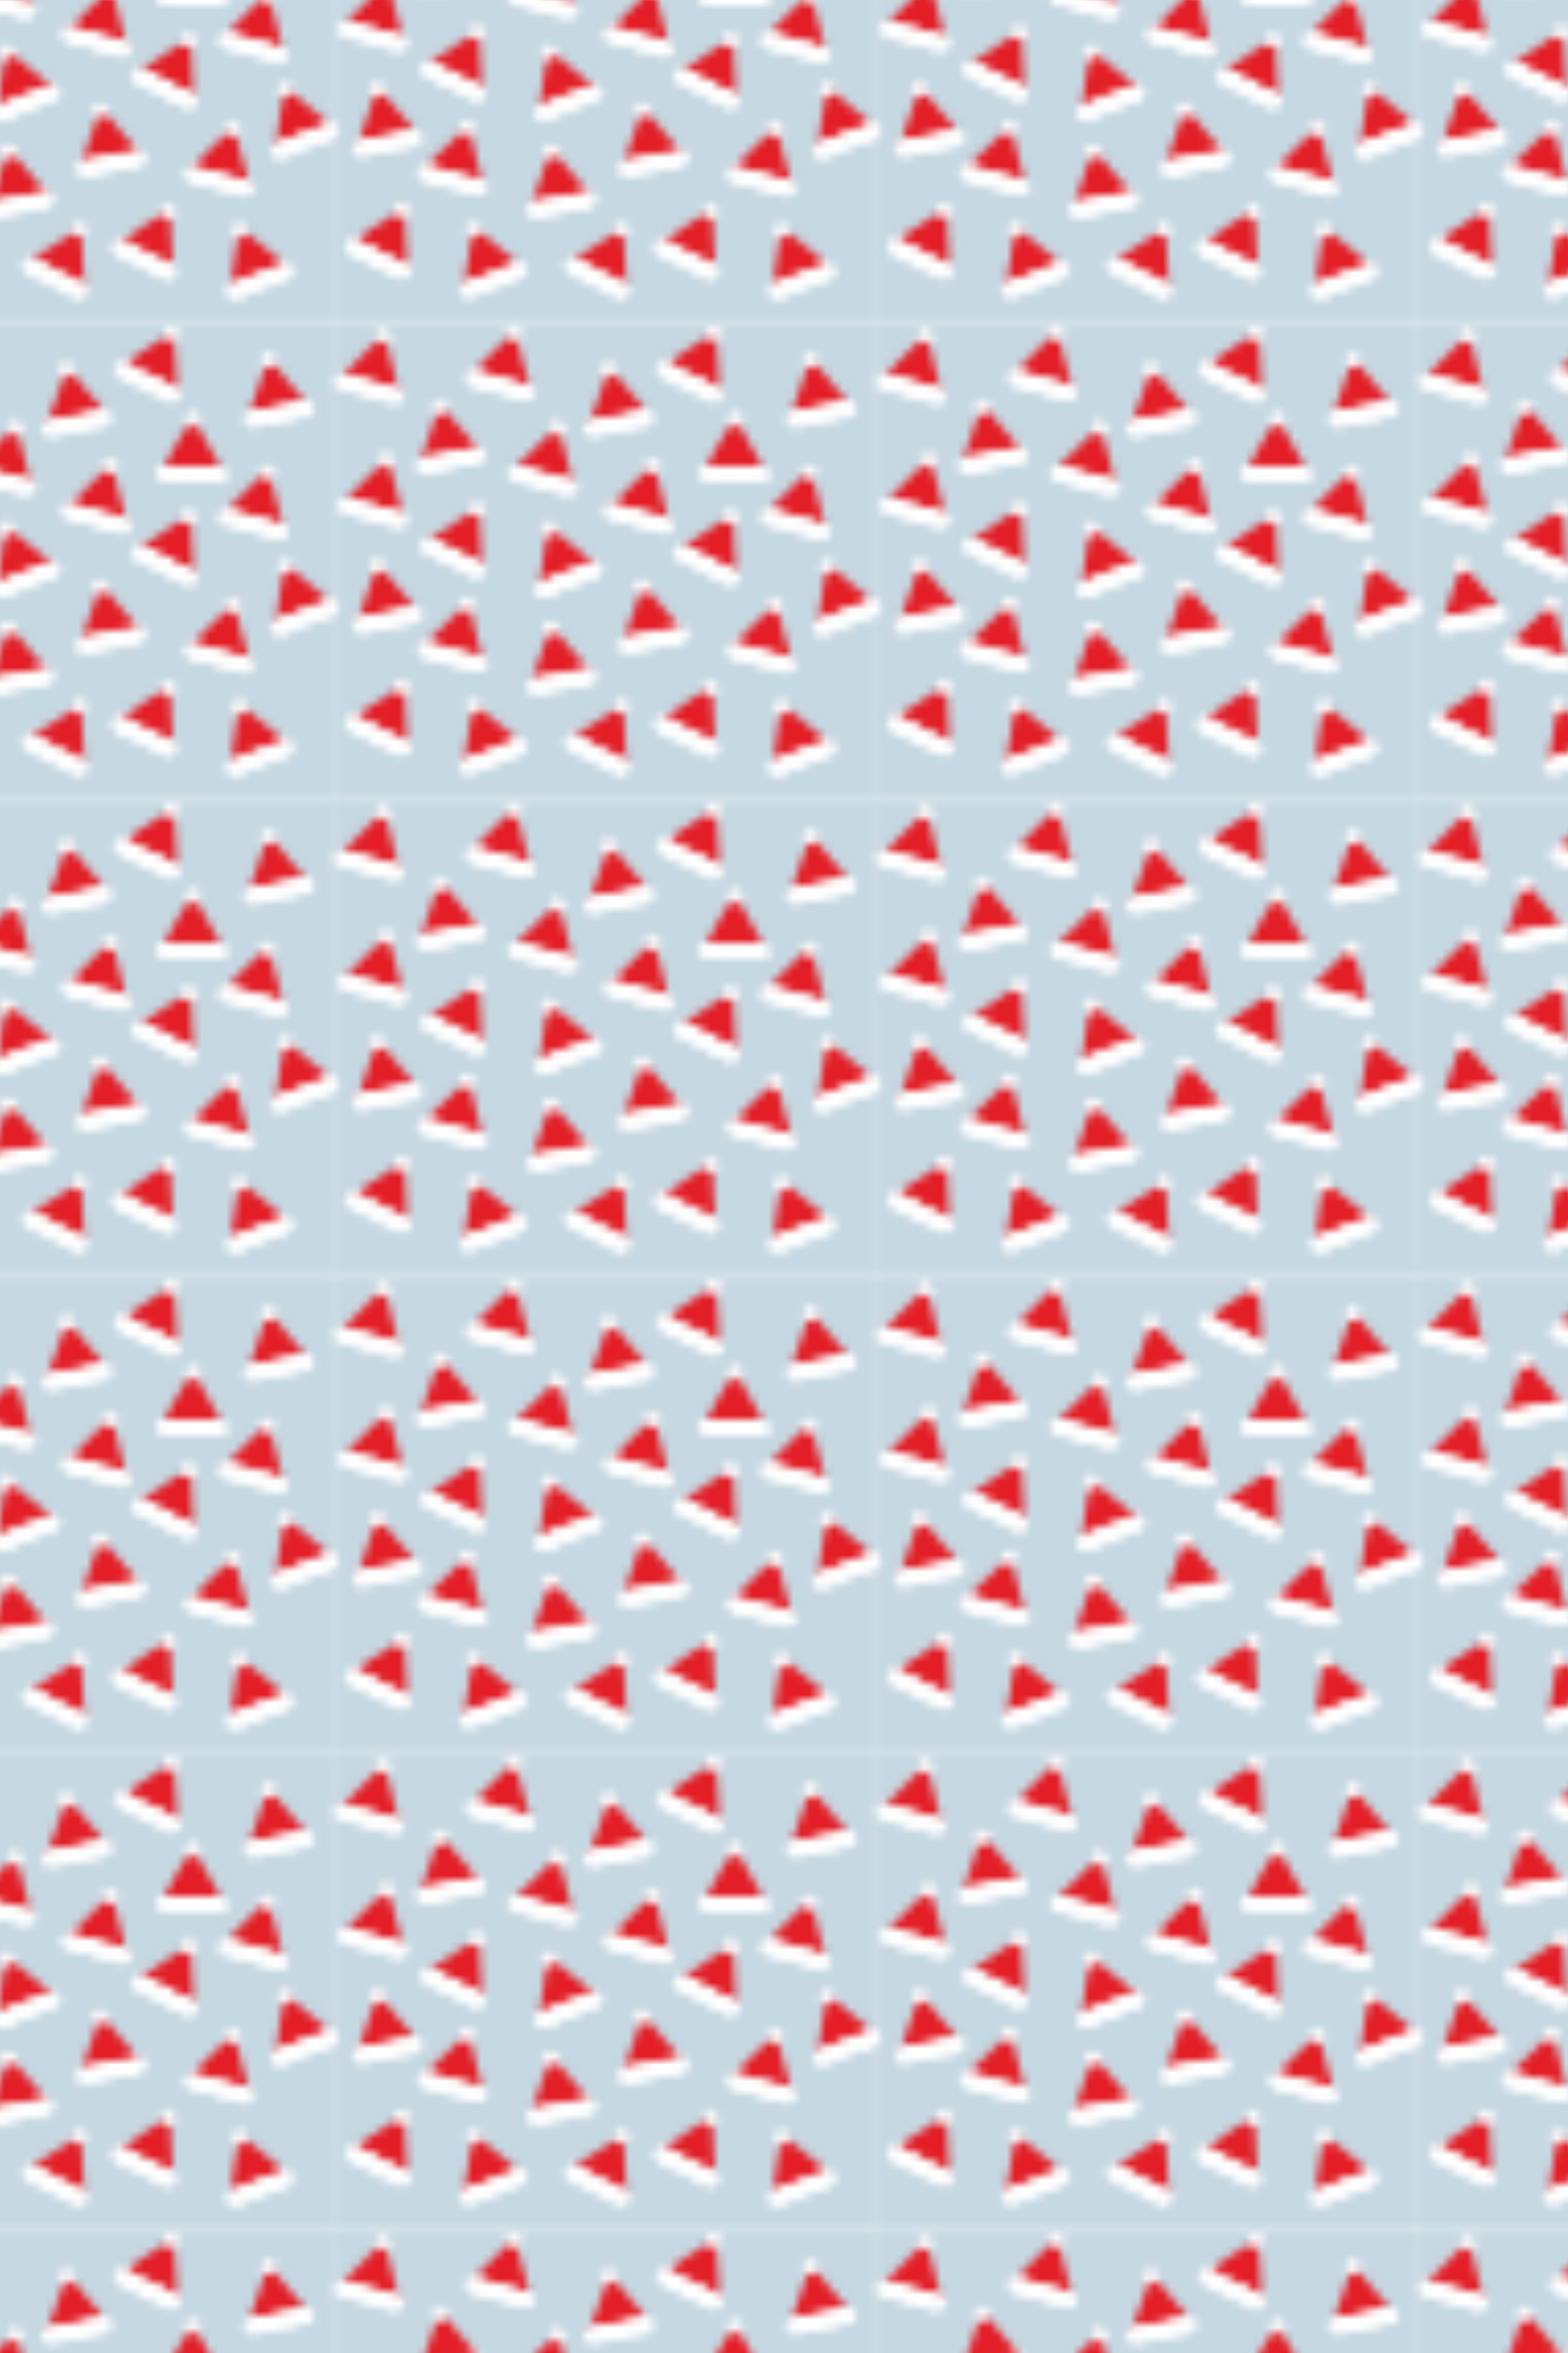 <?xml version="1.0" encoding="utf-8"?>
<!-- Generator: Adobe Illustrator 21.0.0, SVG Export Plug-In . SVG Version: 6.00 Build 0)  -->
<svg version="1.1" xmlns="http://www.w3.org/2000/svg" xmlns:xlink="http://www.w3.org/1999/xlink" x="0px" y="0px" width="600px"
	 height="900px" viewBox="0 0 600 900" enable-background="new 0 0 600 900" xml:space="preserve">
<pattern  x="-1688.2" width="66" height="58" patternUnits="userSpaceOnUse" id="New_Pattern_2" viewBox="64.9 -58.3 66 58" overflow="visible">
	<g>
		<rect x="64.9" y="-58.3" fill="none" width="66" height="58"/>
		<g>
			<rect x="66" y="-58" fill="#C6D8E2" width="66" height="58"/>
			<g>
				<polygon fill="#E31E26" points="75,-13.7 75.2,-10 75.4,-6.4 72.1,-8 68.8,-9.7 71.9,-11.7 				"/>
				<ellipse transform="matrix(0.893 -0.45 0.45 0.893 11.431 30.006)" fill="#FFFFFF" cx="68.8" cy="-9" rx="1" ry="1"/>
				<ellipse transform="matrix(0.893 -0.45 0.45 0.893 11.373 30.249)" fill="#FFFFFF" cx="69.3" cy="-8.8" rx="1" ry="1"/>
				<ellipse transform="matrix(0.893 -0.45 0.45 0.893 11.325 30.453)" fill="#FFFFFF" cx="69.7" cy="-8.6" rx="1" ry="1"/>
				<ellipse transform="matrix(0.893 -0.45 0.45 0.893 11.267 30.695)" fill="#FFFFFF" cx="70.2" cy="-8.3" rx="1" ry="1"/>
				<ellipse transform="matrix(0.893 -0.45 0.45 0.893 11.219 30.899)" fill="#FFFFFF" cx="70.6" cy="-8.1" rx="1" ry="1"/>
				<ellipse transform="matrix(0.893 -0.45 0.45 0.893 11.161 31.142)" fill="#FFFFFF" cx="71.1" cy="-7.9" rx="1" ry="1"/>
				<ellipse transform="matrix(0.893 -0.45 0.45 0.893 11.091 31.433)" fill="#FFFFFF" cx="71.6" cy="-7.6" rx="1" ry="1"/>
				<ellipse transform="matrix(0.893 -0.45 0.45 0.893 11.055 31.588)" fill="#FFFFFF" cx="71.9" cy="-7.4" rx="1" ry="1"/>
				<ellipse transform="matrix(0.893 -0.45 0.45 0.893 10.985 31.88)" fill="#FFFFFF" cx="72.5" cy="-7.2" rx="1" ry="1"/>
				<ellipse transform="matrix(0.893 -0.45 0.45 0.893 10.926 32.129)" fill="#FFFFFF" cx="73" cy="-6.9" rx="1" ry="1"/>
				<ellipse transform="matrix(0.893 -0.45 0.45 0.893 10.879 32.326)" fill="#FFFFFF" cx="73.4" cy="-6.7" rx="1" ry="1"/>
				<ellipse transform="matrix(0.893 -0.45 0.45 0.893 10.82 32.576)" fill="#FFFFFF" cx="73.9" cy="-6.5" rx="1" ry="1"/>
				<ellipse transform="matrix(0.893 -0.45 0.45 0.893 10.753 32.855)" fill="#FFFFFF" cx="74.5" cy="-6.2" rx="1" ry="1"/>
				<ellipse transform="matrix(0.893 -0.45 0.45 0.893 10.704 33.064)" fill="#FFFFFF" cx="74.9" cy="-6" rx="1" ry="1"/>
				
					<ellipse transform="matrix(0.893 -0.45 0.45 0.893 14.179 32.076)" fill="#FFFFFF" cx="74.5" cy="-13.8" rx="0.5" ry="0.5"/>
				
					<ellipse transform="matrix(0.893 -0.45 0.45 0.893 14.246 32.276)" fill="#FFFFFF" cx="75" cy="-13.8" rx="0.5" ry="0.5"/>
				
					<ellipse transform="matrix(0.893 -0.45 0.45 0.893 14.058 32.488)" fill="#FFFFFF" cx="75.3" cy="-13.3" rx="0.5" ry="0.5"/>
				
					<ellipse transform="matrix(0.893 -0.45 0.45 0.893 13.869 32.301)" fill="#FFFFFF" cx="74.8" cy="-13" rx="0.5" ry="0.5"/>
				
					<ellipse transform="matrix(0.893 -0.45 0.45 0.893 13.927 32.058)" fill="#FFFFFF" cx="74.4" cy="-13.3" rx="0.5" ry="0.5"/>
			</g>
			<g>
				<polygon fill="#E31E26" points="82.8,-23.7 83.7,-20.2 84.6,-16.7 81.1,-17.6 77.5,-18.6 80.2,-21.2 				"/>
				<ellipse transform="matrix(0.965 -0.263 0.263 0.965 7.466 19.801)" fill="#FFFFFF" cx="77.6" cy="-18" rx="1" ry="1"/>
				<ellipse transform="matrix(0.965 -0.263 0.263 0.965 7.447 19.943)" fill="#FFFFFF" cx="78.1" cy="-17.8" rx="1" ry="1"/>
				<ellipse transform="matrix(0.965 -0.263 0.263 0.965 7.431 20.062)" fill="#FFFFFF" cx="78.6" cy="-17.7" rx="1" ry="1"/>
				<ellipse transform="matrix(0.965 -0.263 0.263 0.965 7.412 20.204)" fill="#FFFFFF" cx="79.1" cy="-17.6" rx="1" ry="1"/>
				<ellipse transform="matrix(0.965 -0.263 0.263 0.965 7.396 20.323)" fill="#FFFFFF" cx="79.5" cy="-17.4" rx="1" ry="1"/>
				<ellipse transform="matrix(0.965 -0.263 0.263 0.965 7.377 20.465)" fill="#FFFFFF" cx="80.1" cy="-17.3" rx="1" ry="1"/>
				<ellipse transform="matrix(0.965 -0.263 0.263 0.965 7.355 20.636)" fill="#FFFFFF" cx="80.7" cy="-17.1" rx="1" ry="1"/>
				<ellipse transform="matrix(0.965 -0.263 0.263 0.965 7.342 20.726)" fill="#FFFFFF" cx="81" cy="-17" rx="1" ry="1"/>
				<ellipse transform="matrix(0.965 -0.263 0.263 0.965 7.32 20.897)" fill="#FFFFFF" cx="81.6" cy="-16.9" rx="1" ry="1"/>
				<ellipse transform="matrix(0.965 -0.263 0.263 0.965 7.3 21.043)" fill="#FFFFFF" cx="82.2" cy="-16.7" rx="1" ry="1"/>
				<ellipse transform="matrix(0.965 -0.263 0.263 0.965 7.285 21.158)" fill="#FFFFFF" cx="82.6" cy="-16.6" rx="1" ry="1"/>
				<ellipse transform="matrix(0.965 -0.263 0.263 0.965 7.265 21.304)" fill="#FFFFFF" cx="83.1" cy="-16.5" rx="1" ry="1"/>
				<ellipse transform="matrix(0.965 -0.263 0.263 0.965 7.243 21.467)" fill="#FFFFFF" cx="83.7" cy="-16.3" rx="1" ry="1"/>
				<ellipse transform="matrix(0.965 -0.263 0.263 0.965 7.227 21.589)" fill="#FFFFFF" cx="84.2" cy="-16.2" rx="1" ry="1"/>
				
					<ellipse transform="matrix(0.965 -0.263 0.263 0.965 9.155 20.825)" fill="#FFFFFF" cx="82.3" cy="-23.8" rx="0.5" ry="0.5"/>
				
					<ellipse transform="matrix(0.965 -0.263 0.263 0.965 9.204 20.936)" fill="#FFFFFF" cx="82.7" cy="-23.9" rx="0.5" ry="0.5"/>
				
					<ellipse transform="matrix(0.965 -0.263 0.263 0.965 9.109 21.067)" fill="#FFFFFF" cx="83.2" cy="-23.5" rx="0.5" ry="0.5"/>
				
					<ellipse transform="matrix(0.965 -0.263 0.263 0.965 8.991 20.971)" fill="#FFFFFF" cx="82.8" cy="-23.1" rx="0.5" ry="0.5"/>
				
					<ellipse transform="matrix(0.965 -0.263 0.263 0.965 9.01 20.829)" fill="#FFFFFF" cx="82.2" cy="-23.2" rx="0.5" ry="0.5"/>
			</g>
			<g>
				<polygon fill="#E31E26" points="83.4,-11.4 86.3,-9.1 89.2,-6.8 85.7,-5.5 82.3,-4.1 82.9,-7.8 				"/>
				<ellipse transform="matrix(0.362 -0.932 0.932 0.362 56.21 74.791)" fill="#FFFFFF" cx="82.8" cy="-3.7" rx="1" ry="1"/>
				<ellipse transform="matrix(0.362 -0.932 0.932 0.362 56.712 75.135)" fill="#FFFFFF" cx="83.3" cy="-3.9" rx="1" ry="1"/>
				<ellipse transform="matrix(0.362 -0.932 0.932 0.362 57.134 75.424)" fill="#FFFFFF" cx="83.7" cy="-4" rx="1" ry="1"/>
				<ellipse transform="matrix(0.362 -0.932 0.932 0.362 57.637 75.768)" fill="#FFFFFF" cx="84.2" cy="-4.2" rx="1" ry="1"/>
				<ellipse transform="matrix(0.362 -0.932 0.932 0.362 58.059 76.056)" fill="#FFFFFF" cx="84.6" cy="-4.4" rx="1" ry="1"/>
				<ellipse transform="matrix(0.362 -0.932 0.932 0.362 58.561 76.4)" fill="#FFFFFF" cx="85.1" cy="-4.6" rx="1" ry="1"/>
				<ellipse transform="matrix(0.362 -0.932 0.932 0.362 59.164 76.813)" fill="#FFFFFF" cx="85.7" cy="-4.8" rx="1" ry="1"/>
				<ellipse transform="matrix(0.362 -0.932 0.932 0.362 59.486 77.033)" fill="#FFFFFF" cx="86" cy="-5" rx="1" ry="1"/>
				<ellipse transform="matrix(0.362 -0.932 0.932 0.362 60.089 77.445)" fill="#FFFFFF" cx="86.6" cy="-5.2" rx="1" ry="1"/>
				<ellipse transform="matrix(0.362 -0.932 0.932 0.362 60.605 77.799)" fill="#FFFFFF" cx="87.2" cy="-5.4" rx="1" ry="1"/>
				<ellipse transform="matrix(0.362 -0.932 0.932 0.362 61.013 78.078)" fill="#FFFFFF" cx="87.6" cy="-5.5" rx="1" ry="1"/>
				<ellipse transform="matrix(0.362 -0.932 0.932 0.362 61.53 78.432)" fill="#FFFFFF" cx="88.1" cy="-5.7" rx="1" ry="1"/>
				<ellipse transform="matrix(0.362 -0.932 0.932 0.362 62.108 78.827)" fill="#FFFFFF" cx="88.7" cy="-6" rx="1" ry="1"/>
				<ellipse transform="matrix(0.362 -0.932 0.932 0.362 62.541 79.123)" fill="#FFFFFF" cx="89.1" cy="-6.1" rx="1" ry="1"/>
				
					<ellipse transform="matrix(0.362 -0.932 0.932 0.362 63.33 70.339)" fill="#FFFFFF" cx="83.1" cy="-11.1" rx="0.5" ry="0.5"/>
				
					<ellipse transform="matrix(0.362 -0.932 0.932 0.362 63.845 70.363)" fill="#FFFFFF" cx="83.3" cy="-11.5" rx="0.5" ry="0.5"/>
				
					<ellipse transform="matrix(0.362 -0.932 0.932 0.362 64.163 70.977)" fill="#FFFFFF" cx="83.9" cy="-11.4" rx="0.5" ry="0.5"/>
				
					<ellipse transform="matrix(0.362 -0.932 0.932 0.362 63.571 71.243)" fill="#FFFFFF" cx="83.8" cy="-10.8" rx="0.5" ry="0.5"/>
				
					<ellipse transform="matrix(0.362 -0.932 0.932 0.362 63.068 70.899)" fill="#FFFFFF" cx="83.3" cy="-10.6" rx="0.5" ry="0.5"/>
			</g>
			<g>
				<polygon fill="#E31E26" points="71.8,-28.4 74.2,-25.6 76.6,-22.8 73,-22.1 69.4,-21.4 70.6,-24.9 				"/>
				
					<ellipse transform="matrix(0.186 -0.983 0.983 0.186 77.287 51.486)" fill="#FFFFFF" cx="69.7" cy="-20.9" rx="1" ry="1"/>
				<ellipse transform="matrix(0.186 -0.983 0.983 0.186 77.817 51.925)" fill="#FFFFFF" cx="70.2" cy="-21" rx="1" ry="1"/>
				
					<ellipse transform="matrix(0.186 -0.983 0.983 0.186 78.261 52.293)" fill="#FFFFFF" cx="70.7" cy="-21.1" rx="1" ry="1"/>
				
					<ellipse transform="matrix(0.186 -0.983 0.983 0.186 78.791 52.732)" fill="#FFFFFF" cx="71.2" cy="-21.2" rx="1" ry="1"/>
				
					<ellipse transform="matrix(0.186 -0.983 0.983 0.186 79.236 53.101)" fill="#FFFFFF" cx="71.7" cy="-21.3" rx="1" ry="1"/>
				
					<ellipse transform="matrix(0.186 -0.983 0.983 0.186 79.766 53.54)" fill="#FFFFFF" cx="72.2" cy="-21.4" rx="1" ry="1"/>
				
					<ellipse transform="matrix(0.186 -0.983 0.983 0.186 80.401 54.066)" fill="#FFFFFF" cx="72.8" cy="-21.5" rx="1" ry="1"/>
				
					<ellipse transform="matrix(0.186 -0.983 0.983 0.186 80.74 54.347)" fill="#FFFFFF" cx="73.2" cy="-21.6" rx="1" ry="1"/>
				
					<ellipse transform="matrix(0.186 -0.983 0.983 0.186 81.376 54.874)" fill="#FFFFFF" cx="73.8" cy="-21.7" rx="1" ry="1"/>
				
					<ellipse transform="matrix(0.186 -0.983 0.983 0.186 81.921 55.325)" fill="#FFFFFF" cx="74.4" cy="-21.8" rx="1" ry="1"/>
				
					<ellipse transform="matrix(0.186 -0.983 0.983 0.186 82.35 55.681)" fill="#FFFFFF" cx="74.8" cy="-21.9" rx="1" ry="1"/>
				<ellipse transform="matrix(0.186 -0.983 0.983 0.186 82.895 56.132)" fill="#FFFFFF" cx="75.3" cy="-22" rx="1" ry="1"/>
				
					<ellipse transform="matrix(0.186 -0.983 0.983 0.186 83.504 56.636)" fill="#FFFFFF" cx="75.9" cy="-22.1" rx="1" ry="1"/>
				
					<ellipse transform="matrix(0.186 -0.983 0.983 0.186 83.961 57.015)" fill="#FFFFFF" cx="76.4" cy="-22.2" rx="1" ry="1"/>
				
					<ellipse transform="matrix(0.186 -0.983 0.983 0.186 85.757 47.215)" fill="#FFFFFF" cx="71.4" cy="-28.2" rx="0.5" ry="0.5"/>
				
					<ellipse transform="matrix(0.186 -0.983 0.983 0.186 86.334 47.295)" fill="#FFFFFF" cx="71.7" cy="-28.5" rx="0.5" ry="0.5"/>
				
					<ellipse transform="matrix(0.186 -0.983 0.983 0.186 86.629 48.019)" fill="#FFFFFF" cx="72.3" cy="-28.3" rx="0.5" ry="0.5"/>
				
					<ellipse transform="matrix(0.186 -0.983 0.983 0.186 85.935 48.256)" fill="#FFFFFF" cx="72.1" cy="-27.7" rx="0.5" ry="0.5"/>
				
					<ellipse transform="matrix(0.186 -0.983 0.983 0.186 85.405 47.817)" fill="#FFFFFF" cx="71.6" cy="-27.6" rx="0.5" ry="0.5"/>
			</g>
			<g>
				<polygon fill="#E31E26" points="84.1,-35.3 84.3,-31.6 84.5,-28 81.3,-29.6 78,-31.3 81.1,-33.3 				"/>
				<ellipse transform="matrix(0.893 -0.45 0.45 0.893 22.137 31.813)" fill="#FFFFFF" cx="78" cy="-30.6" rx="1" ry="1"/>
				
					<ellipse transform="matrix(0.893 -0.45 0.45 0.893 22.079 32.055)" fill="#FFFFFF" cx="78.4" cy="-30.4" rx="1" ry="1"/>
				
					<ellipse transform="matrix(0.893 -0.45 0.45 0.893 22.031 32.259)" fill="#FFFFFF" cx="78.8" cy="-30.2" rx="1" ry="1"/>
				<ellipse transform="matrix(0.893 -0.45 0.45 0.893 21.973 32.502)" fill="#FFFFFF" cx="79.3" cy="-29.9" rx="1" ry="1"/>
				
					<ellipse transform="matrix(0.893 -0.45 0.45 0.893 21.924 32.706)" fill="#FFFFFF" cx="79.7" cy="-29.7" rx="1" ry="1"/>
				
					<ellipse transform="matrix(0.893 -0.45 0.45 0.893 21.867 32.948)" fill="#FFFFFF" cx="80.2" cy="-29.5" rx="1" ry="1"/>
				
					<ellipse transform="matrix(0.893 -0.45 0.45 0.893 21.797 33.24)" fill="#FFFFFF" cx="80.8" cy="-29.2" rx="1" ry="1"/>
				
					<ellipse transform="matrix(0.893 -0.45 0.45 0.893 21.761 33.395)" fill="#FFFFFF" cx="81.1" cy="-29.1" rx="1" ry="1"/>
				
					<ellipse transform="matrix(0.893 -0.45 0.45 0.893 21.691 33.686)" fill="#FFFFFF" cx="81.7" cy="-28.8" rx="1" ry="1"/>
				<ellipse transform="matrix(0.893 -0.45 0.45 0.893 21.632 33.936)" fill="#FFFFFF" cx="82.2" cy="-28.5" rx="1" ry="1"/>
				
					<ellipse transform="matrix(0.893 -0.45 0.45 0.893 21.585 34.133)" fill="#FFFFFF" cx="82.6" cy="-28.3" rx="1" ry="1"/>
				<ellipse transform="matrix(0.893 -0.45 0.45 0.893 21.526 34.382)" fill="#FFFFFF" cx="83" cy="-28.1" rx="1" ry="1"/>
				
					<ellipse transform="matrix(0.893 -0.45 0.45 0.893 21.459 34.661)" fill="#FFFFFF" cx="83.6" cy="-27.8" rx="1" ry="1"/>
				<ellipse transform="matrix(0.893 -0.45 0.45 0.893 21.41 34.87)" fill="#FFFFFF" cx="84" cy="-27.6" rx="1" ry="1"/>
				
					<ellipse transform="matrix(0.893 -0.45 0.45 0.893 24.885 33.882)" fill="#FFFFFF" cx="83.7" cy="-35.4" rx="0.5" ry="0.5"/>
				
					<ellipse transform="matrix(0.893 -0.45 0.45 0.893 24.952 34.083)" fill="#FFFFFF" cx="84.1" cy="-35.4" rx="0.5" ry="0.5"/>
				
					<ellipse transform="matrix(0.893 -0.45 0.45 0.893 24.764 34.294)" fill="#FFFFFF" cx="84.5" cy="-34.9" rx="0.5" ry="0.5"/>
				
					<ellipse transform="matrix(0.893 -0.45 0.45 0.893 24.575 34.107)" fill="#FFFFFF" cx="84" cy="-34.6" rx="0.5" ry="0.5"/>
				
					<ellipse transform="matrix(0.893 -0.45 0.45 0.893 24.633 33.864)" fill="#FFFFFF" cx="83.5" cy="-34.9" rx="0.5" ry="0.5"/>
			</g>
			<g>
				<polygon fill="#E31E26" points="93.7,-45.2 94.7,-41.7 95.6,-38.1 92.1,-39.1 88.5,-40.1 91.1,-42.6 				"/>
				
					<ellipse transform="matrix(0.965 -0.263 0.263 0.965 13.507 21.936)" fill="#FFFFFF" cx="88.6" cy="-39.4" rx="1" ry="1"/>
				
					<ellipse transform="matrix(0.965 -0.263 0.263 0.965 13.488 22.078)" fill="#FFFFFF" cx="89.1" cy="-39.3" rx="1" ry="1"/>
				
					<ellipse transform="matrix(0.965 -0.263 0.263 0.965 13.472 22.197)" fill="#FFFFFF" cx="89.6" cy="-39.2" rx="1" ry="1"/>
				<ellipse transform="matrix(0.965 -0.263 0.263 0.965 13.453 22.339)" fill="#FFFFFF" cx="90.1" cy="-39" rx="1" ry="1"/>
				<ellipse transform="matrix(0.965 -0.263 0.263 0.965 13.437 22.458)" fill="#FFFFFF" cx="90.5" cy="-38.9" rx="1" ry="1"/>
				
					<ellipse transform="matrix(0.965 -0.263 0.263 0.965 13.418 22.6)" fill="#FFFFFF" cx="91.1" cy="-38.8" rx="1" ry="1"/>
				
					<ellipse transform="matrix(0.965 -0.263 0.263 0.965 13.395 22.77)" fill="#FFFFFF" cx="91.7" cy="-38.6" rx="1" ry="1"/>
				<ellipse transform="matrix(0.965 -0.263 0.263 0.965 13.383 22.861)" fill="#FFFFFF" cx="92" cy="-38.5" rx="1" ry="1"/>
				
					<ellipse transform="matrix(0.965 -0.263 0.263 0.965 13.36 23.031)" fill="#FFFFFF" cx="92.6" cy="-38.3" rx="1" ry="1"/>
				
					<ellipse transform="matrix(0.965 -0.263 0.263 0.965 13.341 23.177)" fill="#FFFFFF" cx="93.2" cy="-38.2" rx="1" ry="1"/>
				
					<ellipse transform="matrix(0.965 -0.263 0.263 0.965 13.325 23.292)" fill="#FFFFFF" cx="93.6" cy="-38.1" rx="1" ry="1"/>
				
					<ellipse transform="matrix(0.965 -0.263 0.263 0.965 13.306 23.438)" fill="#FFFFFF" cx="94.1" cy="-37.9" rx="1" ry="1"/>
				<ellipse transform="matrix(0.965 -0.263 0.263 0.965 13.284 23.601)" fill="#FFFFFF" cx="94.7" cy="-37.8" rx="1" ry="1"/>
				
					<ellipse transform="matrix(0.965 -0.263 0.263 0.965 13.268 23.724)" fill="#FFFFFF" cx="95.2" cy="-37.7" rx="1" ry="1"/>
				
					<ellipse transform="matrix(0.965 -0.263 0.263 0.965 15.196 22.96)" fill="#FFFFFF" cx="93.3" cy="-45.2" rx="0.5" ry="0.5"/>
				
					<ellipse transform="matrix(0.965 -0.263 0.263 0.965 15.245 23.07)" fill="#FFFFFF" cx="93.7" cy="-45.4" rx="0.5" ry="0.5"/>
				
					<ellipse transform="matrix(0.965 -0.263 0.263 0.965 15.15 23.202)" fill="#FFFFFF" cx="94.2" cy="-44.9" rx="0.5" ry="0.5"/>
				
					<ellipse transform="matrix(0.965 -0.263 0.263 0.965 15.031 23.106)" fill="#FFFFFF" cx="93.7" cy="-44.5" rx="0.5" ry="0.5"/>
				
					<ellipse transform="matrix(0.965 -0.263 0.263 0.965 15.05 22.964)" fill="#FFFFFF" cx="93.2" cy="-44.7" rx="0.5" ry="0.5"/>
			</g>
			<g>
				<polygon fill="#E31E26" points="92.6,-33 95.4,-30.7 98.3,-28.4 94.9,-27.1 91.5,-25.7 92,-29.4 				"/>
				
					<ellipse transform="matrix(0.362 -0.932 0.932 0.362 82.184 69.541)" fill="#FFFFFF" cx="91.9" cy="-25.3" rx="1" ry="1"/>
				
					<ellipse transform="matrix(0.362 -0.932 0.932 0.362 82.687 69.885)" fill="#FFFFFF" cx="92.4" cy="-25.5" rx="1" ry="1"/>
				<ellipse transform="matrix(0.362 -0.932 0.932 0.362 83.109 70.173)" fill="#FFFFFF" cx="92.8" cy="-25.6" rx="1" ry="1"/>
				
					<ellipse transform="matrix(0.362 -0.932 0.932 0.362 83.612 70.517)" fill="#FFFFFF" cx="93.3" cy="-25.8" rx="1" ry="1"/>
				<ellipse transform="matrix(0.362 -0.932 0.932 0.362 84.034 70.806)" fill="#FFFFFF" cx="93.8" cy="-26" rx="1" ry="1"/>
				
					<ellipse transform="matrix(0.362 -0.932 0.932 0.362 84.536 71.15)" fill="#FFFFFF" cx="94.3" cy="-26.2" rx="1" ry="1"/>
				
					<ellipse transform="matrix(0.362 -0.932 0.932 0.362 85.139 71.562)" fill="#FFFFFF" cx="94.9" cy="-26.4" rx="1" ry="1"/>
				
					<ellipse transform="matrix(0.362 -0.932 0.932 0.362 85.461 71.782)" fill="#FFFFFF" cx="95.2" cy="-26.6" rx="1" ry="1"/>
				
					<ellipse transform="matrix(0.362 -0.932 0.932 0.362 86.064 72.195)" fill="#FFFFFF" cx="95.8" cy="-26.8" rx="1" ry="1"/>
				<ellipse transform="matrix(0.362 -0.932 0.932 0.362 86.58 72.549)" fill="#FFFFFF" cx="96.3" cy="-27" rx="1" ry="1"/>
				
					<ellipse transform="matrix(0.362 -0.932 0.932 0.362 86.988 72.828)" fill="#FFFFFF" cx="96.7" cy="-27.2" rx="1" ry="1"/>
				
					<ellipse transform="matrix(0.362 -0.932 0.932 0.362 87.505 73.181)" fill="#FFFFFF" cx="97.2" cy="-27.4" rx="1" ry="1"/>
				
					<ellipse transform="matrix(0.362 -0.932 0.932 0.362 88.082 73.576)" fill="#FFFFFF" cx="97.8" cy="-27.6" rx="1" ry="1"/>
				<ellipse transform="matrix(0.362 -0.932 0.932 0.362 88.516 73.873)" fill="#FFFFFF" cx="98.2" cy="-27.7" rx="1" ry="1"/>
				
					<ellipse transform="matrix(0.362 -0.932 0.932 0.362 89.304 65.089)" fill="#FFFFFF" cx="92.2" cy="-32.7" rx="0.5" ry="0.5"/>
				
					<ellipse transform="matrix(0.362 -0.932 0.932 0.362 89.82 65.113)" fill="#FFFFFF" cx="92.5" cy="-33.1" rx="0.5" ry="0.5"/>
				
					<ellipse transform="matrix(0.362 -0.932 0.932 0.362 90.138 65.727)" fill="#FFFFFF" cx="93.1" cy="-33" rx="0.5" ry="0.5"/>
				
					<ellipse transform="matrix(0.362 -0.932 0.932 0.362 89.546 65.992)" fill="#FFFFFF" cx="93" cy="-32.4" rx="0.5" ry="0.5"/>
				
					<ellipse transform="matrix(0.362 -0.932 0.932 0.362 89.043 65.648)" fill="#FFFFFF" cx="92.5" cy="-32.2" rx="0.5" ry="0.5"/>
			</g>
			<g>
				<polygon fill="#E31E26" points="79.4,-47.8 81.8,-45 84.2,-42.2 80.6,-41.5 77,-40.8 78.2,-44.3 				"/>
				
					<ellipse transform="matrix(0.186 -0.983 0.983 0.186 102.589 43.199)" fill="#FFFFFF" cx="77.4" cy="-40.3" rx="1" ry="1"/>
				
					<ellipse transform="matrix(0.186 -0.983 0.983 0.186 103.119 43.638)" fill="#FFFFFF" cx="77.9" cy="-40.4" rx="1" ry="1"/>
				
					<ellipse transform="matrix(0.186 -0.983 0.983 0.186 103.563 44.006)" fill="#FFFFFF" cx="78.3" cy="-40.5" rx="1" ry="1"/>
				
					<ellipse transform="matrix(0.186 -0.983 0.983 0.186 104.093 44.445)" fill="#FFFFFF" cx="78.9" cy="-40.6" rx="1" ry="1"/>
				
					<ellipse transform="matrix(0.186 -0.983 0.983 0.186 104.538 44.813)" fill="#FFFFFF" cx="79.3" cy="-40.7" rx="1" ry="1"/>
				
					<ellipse transform="matrix(0.186 -0.983 0.983 0.186 105.068 45.252)" fill="#FFFFFF" cx="79.8" cy="-40.8" rx="1" ry="1"/>
				
					<ellipse transform="matrix(0.186 -0.983 0.983 0.186 105.704 45.779)" fill="#FFFFFF" cx="80.5" cy="-40.9" rx="1" ry="1"/>
				<ellipse transform="matrix(0.186 -0.983 0.983 0.186 106.042 46.06)" fill="#FFFFFF" cx="80.8" cy="-41" rx="1" ry="1"/>
				
					<ellipse transform="matrix(0.186 -0.983 0.983 0.186 106.678 46.586)" fill="#FFFFFF" cx="81.5" cy="-41.1" rx="1" ry="1"/>
				<ellipse transform="matrix(0.186 -0.983 0.983 0.186 107.222 47.038)" fill="#FFFFFF" cx="82" cy="-41.2" rx="1" ry="1"/>
				
					<ellipse transform="matrix(0.186 -0.983 0.983 0.186 107.653 47.394)" fill="#FFFFFF" cx="82.4" cy="-41.3" rx="1" ry="1"/>
				<ellipse transform="matrix(0.186 -0.983 0.983 0.186 108.197 47.845)" fill="#FFFFFF" cx="83" cy="-41.4" rx="1" ry="1"/>
				
					<ellipse transform="matrix(0.186 -0.983 0.983 0.186 108.806 48.349)" fill="#FFFFFF" cx="83.6" cy="-41.5" rx="1" ry="1"/>
				<ellipse transform="matrix(0.186 -0.983 0.983 0.186 109.263 48.728)" fill="#FFFFFF" cx="84" cy="-41.6" rx="1" ry="1"/>
				
					<ellipse transform="matrix(0.186 -0.983 0.983 0.186 111.059 38.928)" fill="#FFFFFF" cx="79" cy="-47.6" rx="0.5" ry="0.5"/>
				
					<ellipse transform="matrix(0.186 -0.983 0.983 0.186 111.636 39.008)" fill="#FFFFFF" cx="79.4" cy="-47.9" rx="0.5" ry="0.5"/>
				
					<ellipse transform="matrix(0.186 -0.983 0.983 0.186 111.931 39.731)" fill="#FFFFFF" cx="79.9" cy="-47.7" rx="0.5" ry="0.5"/>
				
					<ellipse transform="matrix(0.186 -0.983 0.983 0.186 111.237 39.969)" fill="#FFFFFF" cx="79.7" cy="-47.2" rx="0.5" ry="0.5"/>
				
					<ellipse transform="matrix(0.186 -0.983 0.983 0.186 110.707 39.53)" fill="#FFFFFF" cx="79.2" cy="-47.1" rx="0.5" ry="0.5"/>
			</g>
			<g>
				<polygon fill="#E31E26" points="112.5,-13.6 112.7,-9.9 112.9,-6.2 109.7,-7.9 106.4,-9.5 109.5,-11.6 				"/>
				
					<ellipse transform="matrix(0.893 -0.45 0.45 0.893 15.4 46.924)" fill="#FFFFFF" cx="106.4" cy="-8.9" rx="1" ry="1"/>
				
					<ellipse transform="matrix(0.893 -0.45 0.45 0.893 15.343 47.167)" fill="#FFFFFF" cx="106.8" cy="-8.7" rx="1" ry="1"/>
				
					<ellipse transform="matrix(0.893 -0.45 0.45 0.893 15.294 47.371)" fill="#FFFFFF" cx="107.2" cy="-8.5" rx="1" ry="1"/>
				
					<ellipse transform="matrix(0.893 -0.45 0.45 0.893 15.236 47.614)" fill="#FFFFFF" cx="107.7" cy="-8.2" rx="1" ry="1"/>
				<ellipse transform="matrix(0.893 -0.45 0.45 0.893 15.188 47.817)" fill="#FFFFFF" cx="108.1" cy="-8" rx="1" ry="1"/>
				
					<ellipse transform="matrix(0.893 -0.45 0.45 0.893 15.13 48.06)" fill="#FFFFFF" cx="108.6" cy="-7.8" rx="1" ry="1"/>
				<ellipse transform="matrix(0.893 -0.45 0.45 0.893 15.061 48.351)" fill="#FFFFFF" cx="109.2" cy="-7.5" rx="1" ry="1"/>
				
					<ellipse transform="matrix(0.893 -0.45 0.45 0.893 15.024 48.507)" fill="#FFFFFF" cx="109.5" cy="-7.3" rx="1" ry="1"/>
				<ellipse transform="matrix(0.893 -0.45 0.45 0.893 14.955 48.798)" fill="#FFFFFF" cx="110.1" cy="-7" rx="1" ry="1"/>
				
					<ellipse transform="matrix(0.893 -0.45 0.45 0.893 14.896 49.047)" fill="#FFFFFF" cx="110.6" cy="-6.8" rx="1" ry="1"/>
				<ellipse transform="matrix(0.893 -0.45 0.45 0.893 14.849 49.244)" fill="#FFFFFF" cx="111" cy="-6.6" rx="1" ry="1"/>
				
					<ellipse transform="matrix(0.893 -0.45 0.45 0.893 14.789 49.494)" fill="#FFFFFF" cx="111.5" cy="-6.3" rx="1" ry="1"/>
				<ellipse transform="matrix(0.893 -0.45 0.45 0.893 14.723 49.773)" fill="#FFFFFF" cx="112" cy="-6.1" rx="1" ry="1"/>
				
					<ellipse transform="matrix(0.893 -0.45 0.45 0.893 14.673 49.982)" fill="#FFFFFF" cx="112.4" cy="-5.9" rx="1" ry="1"/>
				
					<ellipse transform="matrix(0.893 -0.45 0.45 0.893 18.149 48.994)" fill="#FFFFFF" cx="112.1" cy="-13.7" rx="0.5" ry="0.5"/>
				
					<ellipse transform="matrix(0.893 -0.45 0.45 0.893 18.215 49.194)" fill="#FFFFFF" cx="112.5" cy="-13.7" rx="0.5" ry="0.5"/>
				
					<ellipse transform="matrix(0.893 -0.45 0.45 0.893 18.027 49.406)" fill="#FFFFFF" cx="112.9" cy="-13.2" rx="0.5" ry="0.5"/>
				
					<ellipse transform="matrix(0.893 -0.45 0.45 0.893 17.839 49.219)" fill="#FFFFFF" cx="112.4" cy="-12.9" rx="0.5" ry="0.5"/>
				
					<ellipse transform="matrix(0.893 -0.45 0.45 0.893 17.896 48.976)" fill="#FFFFFF" cx="111.9" cy="-13.1" rx="0.5" ry="0.5"/>
			</g>
			<g>
				<polygon fill="#E31E26" points="101.7,-11.3 101.9,-7.7 102.1,-4 98.8,-5.7 95.5,-7.3 98.6,-9.3 				"/>
				<ellipse transform="matrix(0.893 -0.45 0.45 0.893 13.237 42.266)" fill="#FFFFFF" cx="95.5" cy="-6.7" rx="1" ry="1"/>
				<ellipse transform="matrix(0.893 -0.45 0.45 0.893 13.18 42.509)" fill="#FFFFFF" cx="96" cy="-6.5" rx="1" ry="1"/>
				<ellipse transform="matrix(0.893 -0.45 0.45 0.893 13.131 42.713)" fill="#FFFFFF" cx="96.4" cy="-6.3" rx="1" ry="1"/>
				<ellipse transform="matrix(0.893 -0.45 0.45 0.893 13.073 42.955)" fill="#FFFFFF" cx="96.8" cy="-6" rx="1" ry="1"/>
				<ellipse transform="matrix(0.893 -0.45 0.45 0.893 13.025 43.159)" fill="#FFFFFF" cx="97.3" cy="-5.8" rx="1" ry="1"/>
				<ellipse transform="matrix(0.893 -0.45 0.45 0.893 12.967 43.402)" fill="#FFFFFF" cx="97.7" cy="-5.6" rx="1" ry="1"/>
				<ellipse transform="matrix(0.893 -0.45 0.45 0.893 12.898 43.693)" fill="#FFFFFF" cx="98.3" cy="-5.3" rx="1" ry="1"/>
				<ellipse transform="matrix(0.893 -0.45 0.45 0.893 12.861 43.848)" fill="#FFFFFF" cx="98.6" cy="-5.1" rx="1" ry="1"/>
				<ellipse transform="matrix(0.893 -0.45 0.45 0.893 12.792 44.14)" fill="#FFFFFF" cx="99.2" cy="-4.8" rx="1" ry="1"/>
				<ellipse transform="matrix(0.893 -0.45 0.45 0.893 12.732 44.389)" fill="#FFFFFF" cx="99.7" cy="-4.6" rx="1" ry="1"/>
				
					<ellipse transform="matrix(0.893 -0.45 0.45 0.893 12.686 44.586)" fill="#FFFFFF" cx="100.1" cy="-4.4" rx="1" ry="1"/>
				
					<ellipse transform="matrix(0.893 -0.45 0.45 0.893 12.626 44.836)" fill="#FFFFFF" cx="100.6" cy="-4.1" rx="1" ry="1"/>
				<ellipse transform="matrix(0.893 -0.45 0.45 0.893 12.56 45.115)" fill="#FFFFFF" cx="101.1" cy="-3.8" rx="1" ry="1"/>
				<ellipse transform="matrix(0.893 -0.45 0.45 0.893 12.51 45.324)" fill="#FFFFFF" cx="101.5" cy="-3.6" rx="1" ry="1"/>
				
					<ellipse transform="matrix(0.893 -0.45 0.45 0.893 15.986 44.336)" fill="#FFFFFF" cx="101.2" cy="-11.4" rx="0.5" ry="0.5"/>
				
					<ellipse transform="matrix(0.893 -0.45 0.45 0.893 16.052 44.536)" fill="#FFFFFF" cx="101.7" cy="-11.5" rx="0.5" ry="0.5"/>
				
					<ellipse transform="matrix(0.893 -0.45 0.45 0.893 15.864 44.748)" fill="#FFFFFF" cx="102" cy="-11" rx="0.5" ry="0.5"/>
				
					<ellipse transform="matrix(0.893 -0.45 0.45 0.893 15.676 44.561)" fill="#FFFFFF" cx="101.5" cy="-10.7" rx="0.5" ry="0.5"/>
				
					<ellipse transform="matrix(0.893 -0.45 0.45 0.893 15.733 44.318)" fill="#FFFFFF" cx="101" cy="-10.9" rx="0.5" ry="0.5"/>
			</g>
			<g>
				<polygon fill="#E31E26" points="120.3,-23.6 121.2,-20.1 122.2,-16.5 118.6,-17.5 115.1,-18.5 117.7,-21.1 				"/>
				<ellipse transform="matrix(0.965 -0.263 0.263 0.965 8.761 29.691)" fill="#FFFFFF" cx="115.2" cy="-17.8" rx="1" ry="1"/>
				<ellipse transform="matrix(0.965 -0.263 0.263 0.965 8.742 29.833)" fill="#FFFFFF" cx="115.7" cy="-17.7" rx="1" ry="1"/>
				<ellipse transform="matrix(0.965 -0.263 0.263 0.965 8.726 29.952)" fill="#FFFFFF" cx="116.1" cy="-17.6" rx="1" ry="1"/>
				<ellipse transform="matrix(0.965 -0.263 0.263 0.965 8.707 30.094)" fill="#FFFFFF" cx="116.7" cy="-17.4" rx="1" ry="1"/>
				<ellipse transform="matrix(0.965 -0.263 0.263 0.965 8.691 30.213)" fill="#FFFFFF" cx="117.1" cy="-17.3" rx="1" ry="1"/>
				<ellipse transform="matrix(0.965 -0.263 0.263 0.965 8.672 30.355)" fill="#FFFFFF" cx="117.6" cy="-17.2" rx="1" ry="1"/>
				<ellipse transform="matrix(0.965 -0.263 0.263 0.965 8.649 30.525)" fill="#FFFFFF" cx="118.2" cy="-17" rx="1" ry="1"/>
				<ellipse transform="matrix(0.965 -0.263 0.263 0.965 8.637 30.616)" fill="#FFFFFF" cx="118.6" cy="-16.9" rx="1" ry="1"/>
				
					<ellipse transform="matrix(0.965 -0.263 0.263 0.965 8.614 30.786)" fill="#FFFFFF" cx="119.2" cy="-16.8" rx="1" ry="1"/>
				
					<ellipse transform="matrix(0.965 -0.263 0.263 0.965 8.595 30.932)" fill="#FFFFFF" cx="119.7" cy="-16.6" rx="1" ry="1"/>
				
					<ellipse transform="matrix(0.965 -0.263 0.263 0.965 8.579 31.047)" fill="#FFFFFF" cx="120.2" cy="-16.5" rx="1" ry="1"/>
				
					<ellipse transform="matrix(0.965 -0.263 0.263 0.965 8.56 31.193)" fill="#FFFFFF" cx="120.7" cy="-16.3" rx="1" ry="1"/>
				
					<ellipse transform="matrix(0.965 -0.263 0.263 0.965 8.538 31.356)" fill="#FFFFFF" cx="121.3" cy="-16.2" rx="1" ry="1"/>
				
					<ellipse transform="matrix(0.965 -0.263 0.263 0.965 8.521 31.479)" fill="#FFFFFF" cx="121.7" cy="-16.1" rx="1" ry="1"/>
				
					<ellipse transform="matrix(0.965 -0.263 0.263 0.965 10.449 30.715)" fill="#FFFFFF" cx="119.8" cy="-23.6" rx="0.5" ry="0.5"/>
				
					<ellipse transform="matrix(0.965 -0.263 0.263 0.965 10.499 30.825)" fill="#FFFFFF" cx="120.3" cy="-23.8" rx="0.5" ry="0.5"/>
				
					<ellipse transform="matrix(0.965 -0.263 0.263 0.965 10.404 30.957)" fill="#FFFFFF" cx="120.7" cy="-23.3" rx="0.5" ry="0.5"/>
				
					<ellipse transform="matrix(0.965 -0.263 0.263 0.965 10.285 30.861)" fill="#FFFFFF" cx="120.3" cy="-23" rx="0.5" ry="0.5"/>
				
					<ellipse transform="matrix(0.965 -0.263 0.263 0.965 10.304 30.719)" fill="#FFFFFF" cx="119.8" cy="-23.1" rx="0.5" ry="0.5"/>
			</g>
			<g>
				<polygon fill="#E31E26" points="121,-11.3 123.9,-9 126.7,-6.7 123.3,-5.3 119.9,-4 120.4,-7.6 				"/>
				
					<ellipse transform="matrix(0.362 -0.932 0.932 0.362 80.056 109.868)" fill="#FFFFFF" cx="120.3" cy="-3.6" rx="1" ry="1"/>
				
					<ellipse transform="matrix(0.362 -0.932 0.932 0.362 80.558 110.211)" fill="#FFFFFF" cx="120.8" cy="-3.8" rx="1" ry="1"/>
				
					<ellipse transform="matrix(0.362 -0.932 0.932 0.362 80.98 110.5)" fill="#FFFFFF" cx="121.2" cy="-3.9" rx="1" ry="1"/>
				
					<ellipse transform="matrix(0.362 -0.932 0.932 0.362 81.483 110.844)" fill="#FFFFFF" cx="121.7" cy="-4.1" rx="1" ry="1"/>
				
					<ellipse transform="matrix(0.362 -0.932 0.932 0.362 81.905 111.133)" fill="#FFFFFF" cx="122.2" cy="-4.3" rx="1" ry="1"/>
				
					<ellipse transform="matrix(0.362 -0.932 0.932 0.362 82.407 111.477)" fill="#FFFFFF" cx="122.7" cy="-4.5" rx="1" ry="1"/>
				
					<ellipse transform="matrix(0.362 -0.932 0.932 0.362 83.01 111.889)" fill="#FFFFFF" cx="123.3" cy="-4.7" rx="1" ry="1"/>
				
					<ellipse transform="matrix(0.362 -0.932 0.932 0.362 83.332 112.109)" fill="#FFFFFF" cx="123.6" cy="-4.8" rx="1" ry="1"/>
				
					<ellipse transform="matrix(0.362 -0.932 0.932 0.362 83.935 112.522)" fill="#FFFFFF" cx="124.2" cy="-5.1" rx="1" ry="1"/>
				
					<ellipse transform="matrix(0.362 -0.932 0.932 0.362 84.451 112.875)" fill="#FFFFFF" cx="124.7" cy="-5.3" rx="1" ry="1"/>
				
					<ellipse transform="matrix(0.362 -0.932 0.932 0.362 84.859 113.154)" fill="#FFFFFF" cx="125.1" cy="-5.4" rx="1" ry="1"/>
				
					<ellipse transform="matrix(0.362 -0.932 0.932 0.362 85.376 113.508)" fill="#FFFFFF" cx="125.6" cy="-5.6" rx="1" ry="1"/>
				
					<ellipse transform="matrix(0.362 -0.932 0.932 0.362 85.954 113.903)" fill="#FFFFFF" cx="126.2" cy="-5.9" rx="1" ry="1"/>
				<ellipse transform="matrix(0.362 -0.932 0.932 0.362 86.387 114.2)" fill="#FFFFFF" cx="126.6" cy="-6" rx="1" ry="1"/>
				
					<ellipse transform="matrix(0.362 -0.932 0.932 0.362 87.176 105.416)" fill="#FFFFFF" cx="120.6" cy="-11" rx="0.5" ry="0.5"/>
				
					<ellipse transform="matrix(0.362 -0.932 0.932 0.362 87.691 105.44)" fill="#FFFFFF" cx="120.9" cy="-11.4" rx="0.5" ry="0.5"/>
				
					<ellipse transform="matrix(0.362 -0.932 0.932 0.362 88.009 106.053)" fill="#FFFFFF" cx="121.5" cy="-11.3" rx="0.5" ry="0.5"/>
				
					<ellipse transform="matrix(0.362 -0.932 0.932 0.362 87.417 106.319)" fill="#FFFFFF" cx="121.4" cy="-10.7" rx="0.5" ry="0.5"/>
				
					<ellipse transform="matrix(0.362 -0.932 0.932 0.362 86.914 105.975)" fill="#FFFFFF" cx="120.9" cy="-10.5" rx="0.5" ry="0.5"/>
			</g>
			<g>
				<polygon fill="#E31E26" points="104.1,-25.9 106.5,-23.1 108.9,-20.3 105.3,-19.7 101.7,-19 102.9,-22.4 				"/>
				
					<ellipse transform="matrix(0.186 -0.983 0.983 0.186 101.168 85.232)" fill="#FFFFFF" cx="102" cy="-18.4" rx="1" ry="1"/>
				
					<ellipse transform="matrix(0.186 -0.983 0.983 0.186 101.697 85.671)" fill="#FFFFFF" cx="102.6" cy="-18.5" rx="1" ry="1"/>
				
					<ellipse transform="matrix(0.186 -0.983 0.983 0.186 102.142 86.039)" fill="#FFFFFF" cx="103" cy="-18.6" rx="1" ry="1"/>
				
					<ellipse transform="matrix(0.186 -0.983 0.983 0.186 102.672 86.478)" fill="#FFFFFF" cx="103.5" cy="-18.7" rx="1" ry="1"/>
				
					<ellipse transform="matrix(0.186 -0.983 0.983 0.186 103.117 86.847)" fill="#FFFFFF" cx="104" cy="-18.8" rx="1" ry="1"/>
				
					<ellipse transform="matrix(0.186 -0.983 0.983 0.186 103.646 87.286)" fill="#FFFFFF" cx="104.5" cy="-18.9" rx="1" ry="1"/>
				
					<ellipse transform="matrix(0.186 -0.983 0.983 0.186 104.282 87.812)" fill="#FFFFFF" cx="105.1" cy="-19" rx="1" ry="1"/>
				
					<ellipse transform="matrix(0.186 -0.983 0.983 0.186 104.621 88.093)" fill="#FFFFFF" cx="105.5" cy="-19.1" rx="1" ry="1"/>
				
					<ellipse transform="matrix(0.186 -0.983 0.983 0.186 105.257 88.62)" fill="#FFFFFF" cx="106.1" cy="-19.2" rx="1" ry="1"/>
				
					<ellipse transform="matrix(0.186 -0.983 0.983 0.186 105.801 89.071)" fill="#FFFFFF" cx="106.7" cy="-19.3" rx="1" ry="1"/>
				
					<ellipse transform="matrix(0.186 -0.983 0.983 0.186 106.231 89.427)" fill="#FFFFFF" cx="107.1" cy="-19.4" rx="1" ry="1"/>
				
					<ellipse transform="matrix(0.186 -0.983 0.983 0.186 106.776 89.878)" fill="#FFFFFF" cx="107.6" cy="-19.5" rx="1" ry="1"/>
				
					<ellipse transform="matrix(0.186 -0.983 0.983 0.186 107.385 90.382)" fill="#FFFFFF" cx="108.2" cy="-19.6" rx="1" ry="1"/>
				
					<ellipse transform="matrix(0.186 -0.983 0.983 0.186 107.842 90.761)" fill="#FFFFFF" cx="108.7" cy="-19.7" rx="1" ry="1"/>
				
					<ellipse transform="matrix(0.186 -0.983 0.983 0.186 109.638 80.961)" fill="#FFFFFF" cx="103.7" cy="-25.7" rx="0.5" ry="0.5"/>
				
					<ellipse transform="matrix(0.186 -0.983 0.983 0.186 110.215 81.041)" fill="#FFFFFF" cx="104" cy="-26" rx="0.5" ry="0.5"/>
				
					<ellipse transform="matrix(0.186 -0.983 0.983 0.186 110.509 81.765)" fill="#FFFFFF" cx="104.6" cy="-25.8" rx="0.5" ry="0.5"/>
				
					<ellipse transform="matrix(0.186 -0.983 0.983 0.186 109.816 82.002)" fill="#FFFFFF" cx="104.4" cy="-25.3" rx="0.5" ry="0.5"/>
				
					<ellipse transform="matrix(0.186 -0.983 0.983 0.186 109.286 81.563)" fill="#FFFFFF" cx="103.9" cy="-25.2" rx="0.5" ry="0.5"/>
			</g>
			<g>
				<polygon fill="#E31E26" points="92.9,-20.9 95.3,-18.1 97.7,-15.3 94.1,-14.6 90.5,-13.9 91.7,-17.4 				"/>
				
					<ellipse transform="matrix(0.186 -0.983 0.983 0.186 87.136 78.345)" fill="#FFFFFF" cx="90.9" cy="-13.4" rx="1" ry="1"/>
				
					<ellipse transform="matrix(0.186 -0.983 0.983 0.186 87.665 78.784)" fill="#FFFFFF" cx="91.4" cy="-13.5" rx="1" ry="1"/>
				
					<ellipse transform="matrix(0.186 -0.983 0.983 0.186 88.11 79.153)" fill="#FFFFFF" cx="91.8" cy="-13.6" rx="1" ry="1"/>
				<ellipse transform="matrix(0.186 -0.983 0.983 0.186 88.64 79.591)" fill="#FFFFFF" cx="92.4" cy="-13.7" rx="1" ry="1"/>
				
					<ellipse transform="matrix(0.186 -0.983 0.983 0.186 89.085 79.96)" fill="#FFFFFF" cx="92.8" cy="-13.8" rx="1" ry="1"/>
				
					<ellipse transform="matrix(0.186 -0.983 0.983 0.186 89.615 80.399)" fill="#FFFFFF" cx="93.3" cy="-13.9" rx="1" ry="1"/>
				<ellipse transform="matrix(0.186 -0.983 0.983 0.186 90.25 80.925)" fill="#FFFFFF" cx="94" cy="-14" rx="1" ry="1"/>
				<ellipse transform="matrix(0.186 -0.983 0.983 0.186 90.589 81.206)" fill="#FFFFFF" cx="94.3" cy="-14.1" rx="1" ry="1"/>
				
					<ellipse transform="matrix(0.186 -0.983 0.983 0.186 91.225 81.733)" fill="#FFFFFF" cx="94.9" cy="-14.2" rx="1" ry="1"/>
				
					<ellipse transform="matrix(0.186 -0.983 0.983 0.186 91.769 82.184)" fill="#FFFFFF" cx="95.5" cy="-14.3" rx="1" ry="1"/>
				
					<ellipse transform="matrix(0.186 -0.983 0.983 0.186 92.199 82.54)" fill="#FFFFFF" cx="95.9" cy="-14.4" rx="1" ry="1"/>
				
					<ellipse transform="matrix(0.186 -0.983 0.983 0.186 92.744 82.991)" fill="#FFFFFF" cx="96.5" cy="-14.5" rx="1" ry="1"/>
				
					<ellipse transform="matrix(0.186 -0.983 0.983 0.186 93.353 83.496)" fill="#FFFFFF" cx="97.1" cy="-14.6" rx="1" ry="1"/>
				
					<ellipse transform="matrix(0.186 -0.983 0.983 0.186 93.81 83.874)" fill="#FFFFFF" cx="97.5" cy="-14.7" rx="1" ry="1"/>
				
					<ellipse transform="matrix(0.186 -0.983 0.983 0.186 95.606 74.074)" fill="#FFFFFF" cx="92.5" cy="-20.7" rx="0.5" ry="0.5"/>
				
					<ellipse transform="matrix(0.186 -0.983 0.983 0.186 96.183 74.154)" fill="#FFFFFF" cx="92.8" cy="-21" rx="0.5" ry="0.5"/>
				
					<ellipse transform="matrix(0.186 -0.983 0.983 0.186 96.477 74.878)" fill="#FFFFFF" cx="93.4" cy="-20.8" rx="0.5" ry="0.5"/>
				
					<ellipse transform="matrix(0.186 -0.983 0.983 0.186 95.784 75.115)" fill="#FFFFFF" cx="93.2" cy="-20.3" rx="0.5" ry="0.5"/>
				
					<ellipse transform="matrix(0.186 -0.983 0.983 0.186 95.254 74.676)" fill="#FFFFFF" cx="92.7" cy="-20.2" rx="0.5" ry="0.5"/>
			</g>
			<g>
				<polygon fill="#E31E26" points="115,-34.4 115.2,-30.7 115.4,-27.1 112.1,-28.7 108.9,-30.4 111.9,-32.4 				"/>
				
					<ellipse transform="matrix(0.893 -0.45 0.45 0.893 25.046 45.803)" fill="#FFFFFF" cx="108.8" cy="-29.8" rx="1" ry="1"/>
				
					<ellipse transform="matrix(0.893 -0.45 0.45 0.893 24.988 46.045)" fill="#FFFFFF" cx="109.3" cy="-29.5" rx="1" ry="1"/>
				
					<ellipse transform="matrix(0.893 -0.45 0.45 0.893 24.94 46.249)" fill="#FFFFFF" cx="109.7" cy="-29.3" rx="1" ry="1"/>
				
					<ellipse transform="matrix(0.893 -0.45 0.45 0.893 24.882 46.492)" fill="#FFFFFF" cx="110.2" cy="-29.1" rx="1" ry="1"/>
				
					<ellipse transform="matrix(0.893 -0.45 0.45 0.893 24.834 46.696)" fill="#FFFFFF" cx="110.6" cy="-28.9" rx="1" ry="1"/>
				
					<ellipse transform="matrix(0.893 -0.45 0.45 0.893 24.776 46.938)" fill="#FFFFFF" cx="111.1" cy="-28.6" rx="1" ry="1"/>
				
					<ellipse transform="matrix(0.893 -0.45 0.45 0.893 24.706 47.23)" fill="#FFFFFF" cx="111.7" cy="-28.3" rx="1" ry="1"/>
				<ellipse transform="matrix(0.893 -0.45 0.45 0.893 24.67 47.385)" fill="#FFFFFF" cx="112" cy="-28.2" rx="1" ry="1"/>
				
					<ellipse transform="matrix(0.893 -0.45 0.45 0.893 24.6 47.676)" fill="#FFFFFF" cx="112.5" cy="-27.9" rx="1" ry="1"/>
				<ellipse transform="matrix(0.893 -0.45 0.45 0.893 24.541 47.926)" fill="#FFFFFF" cx="113" cy="-27.6" rx="1" ry="1"/>
				
					<ellipse transform="matrix(0.893 -0.45 0.45 0.893 24.494 48.123)" fill="#FFFFFF" cx="113.4" cy="-27.4" rx="1" ry="1"/>
				
					<ellipse transform="matrix(0.893 -0.45 0.45 0.893 24.435 48.372)" fill="#FFFFFF" cx="113.9" cy="-27.2" rx="1" ry="1"/>
				
					<ellipse transform="matrix(0.893 -0.45 0.45 0.893 24.369 48.651)" fill="#FFFFFF" cx="114.5" cy="-26.9" rx="1" ry="1"/>
				
					<ellipse transform="matrix(0.893 -0.45 0.45 0.893 24.319 48.861)" fill="#FFFFFF" cx="114.9" cy="-26.7" rx="1" ry="1"/>
				
					<ellipse transform="matrix(0.893 -0.45 0.45 0.893 27.794 47.872)" fill="#FFFFFF" cx="114.5" cy="-34.5" rx="0.5" ry="0.5"/>
				
					<ellipse transform="matrix(0.893 -0.45 0.45 0.893 27.861 48.073)" fill="#FFFFFF" cx="115" cy="-34.5" rx="0.5" ry="0.5"/>
				
					<ellipse transform="matrix(0.893 -0.45 0.45 0.893 27.673 48.285)" fill="#FFFFFF" cx="115.4" cy="-34" rx="0.5" ry="0.5"/>
				
					<ellipse transform="matrix(0.893 -0.45 0.45 0.893 27.484 48.097)" fill="#FFFFFF" cx="114.9" cy="-33.7" rx="0.5" ry="0.5"/>
				
					<ellipse transform="matrix(0.893 -0.45 0.45 0.893 27.542 47.854)" fill="#FFFFFF" cx="114.4" cy="-34" rx="0.5" ry="0.5"/>
			</g>
			<g>
				<polygon fill="#E31E26" points="124.4,-39.9 125.4,-36.4 126.3,-32.8 122.8,-33.8 119.2,-34.7 121.8,-37.3 				"/>
				
					<ellipse transform="matrix(0.965 -0.263 0.263 0.965 13.189 30.205)" fill="#FFFFFF" cx="119.3" cy="-34.1" rx="1" ry="1"/>
				<ellipse transform="matrix(0.965 -0.263 0.263 0.965 13.17 30.347)" fill="#FFFFFF" cx="119.8" cy="-34" rx="1" ry="1"/>
				
					<ellipse transform="matrix(0.965 -0.263 0.263 0.965 13.154 30.466)" fill="#FFFFFF" cx="120.3" cy="-33.9" rx="1" ry="1"/>
				
					<ellipse transform="matrix(0.965 -0.263 0.263 0.965 13.135 30.608)" fill="#FFFFFF" cx="120.8" cy="-33.7" rx="1" ry="1"/>
				
					<ellipse transform="matrix(0.965 -0.263 0.263 0.965 13.119 30.727)" fill="#FFFFFF" cx="121.2" cy="-33.6" rx="1" ry="1"/>
				
					<ellipse transform="matrix(0.965 -0.263 0.263 0.965 13.1 30.869)" fill="#FFFFFF" cx="121.8" cy="-33.5" rx="1" ry="1"/>
				
					<ellipse transform="matrix(0.965 -0.263 0.263 0.965 13.078 31.04)" fill="#FFFFFF" cx="122.4" cy="-33.3" rx="1" ry="1"/>
				
					<ellipse transform="matrix(0.965 -0.263 0.263 0.965 13.065 31.131)" fill="#FFFFFF" cx="122.7" cy="-33.2" rx="1" ry="1"/>
				<ellipse transform="matrix(0.965 -0.263 0.263 0.965 13.043 31.301)" fill="#FFFFFF" cx="123.3" cy="-33" rx="1" ry="1"/>
				
					<ellipse transform="matrix(0.965 -0.263 0.263 0.965 13.023 31.447)" fill="#FFFFFF" cx="123.9" cy="-32.9" rx="1" ry="1"/>
				
					<ellipse transform="matrix(0.965 -0.263 0.263 0.965 13.008 31.562)" fill="#FFFFFF" cx="124.3" cy="-32.8" rx="1" ry="1"/>
				
					<ellipse transform="matrix(0.965 -0.263 0.263 0.965 12.988 31.708)" fill="#FFFFFF" cx="124.8" cy="-32.6" rx="1" ry="1"/>
				
					<ellipse transform="matrix(0.965 -0.263 0.263 0.965 12.966 31.871)" fill="#FFFFFF" cx="125.4" cy="-32.5" rx="1" ry="1"/>
				
					<ellipse transform="matrix(0.965 -0.263 0.263 0.965 12.95 31.993)" fill="#FFFFFF" cx="125.9" cy="-32.3" rx="1" ry="1"/>
				
					<ellipse transform="matrix(0.965 -0.263 0.263 0.965 14.878 31.229)" fill="#FFFFFF" cx="124" cy="-39.9" rx="0.5" ry="0.5"/>
				
					<ellipse transform="matrix(0.965 -0.263 0.263 0.965 14.927 31.34)" fill="#FFFFFF" cx="124.4" cy="-40" rx="0.5" ry="0.5"/>
				
					<ellipse transform="matrix(0.965 -0.263 0.263 0.965 14.832 31.472)" fill="#FFFFFF" cx="124.9" cy="-39.6" rx="0.5" ry="0.5"/>
				
					<ellipse transform="matrix(0.965 -0.263 0.263 0.965 14.714 31.375)" fill="#FFFFFF" cx="124.4" cy="-39.2" rx="0.5" ry="0.5"/>
				
					<ellipse transform="matrix(0.965 -0.263 0.263 0.965 14.733 31.233)" fill="#FFFFFF" cx="123.9" cy="-39.4" rx="0.5" ry="0.5"/>
			</g>
			<g>
				<polygon fill="#E31E26" points="126.5,-28.4 129.3,-26.1 132.2,-23.8 128.8,-22.4 125.4,-21.1 125.9,-24.7 				"/>
				
					<ellipse transform="matrix(0.362 -0.932 0.932 0.362 99.486 104.084)" fill="#FFFFFF" cx="125.8" cy="-20.7" rx="1" ry="1"/>
				
					<ellipse transform="matrix(0.362 -0.932 0.932 0.362 99.988 104.428)" fill="#FFFFFF" cx="126.3" cy="-20.8" rx="1" ry="1"/>
				
					<ellipse transform="matrix(0.362 -0.932 0.932 0.362 100.41 104.717)" fill="#FFFFFF" cx="126.7" cy="-21" rx="1" ry="1"/>
				
					<ellipse transform="matrix(0.362 -0.932 0.932 0.362 100.913 105.061)" fill="#FFFFFF" cx="127.2" cy="-21.2" rx="1" ry="1"/>
				
					<ellipse transform="matrix(0.362 -0.932 0.932 0.362 101.335 105.349)" fill="#FFFFFF" cx="127.6" cy="-21.4" rx="1" ry="1"/>
				
					<ellipse transform="matrix(0.362 -0.932 0.932 0.362 101.837 105.693)" fill="#FFFFFF" cx="128.2" cy="-21.6" rx="1" ry="1"/>
				
					<ellipse transform="matrix(0.362 -0.932 0.932 0.362 102.44 106.106)" fill="#FFFFFF" cx="128.8" cy="-21.8" rx="1" ry="1"/>
				
					<ellipse transform="matrix(0.362 -0.932 0.932 0.362 102.762 106.326)" fill="#FFFFFF" cx="129.1" cy="-21.9" rx="1" ry="1"/>
				
					<ellipse transform="matrix(0.362 -0.932 0.932 0.362 103.365 106.738)" fill="#FFFFFF" cx="129.7" cy="-22.2" rx="1" ry="1"/>
				
					<ellipse transform="matrix(0.362 -0.932 0.932 0.362 103.882 107.092)" fill="#FFFFFF" cx="130.2" cy="-22.4" rx="1" ry="1"/>
				
					<ellipse transform="matrix(0.362 -0.932 0.932 0.362 104.289 107.371)" fill="#FFFFFF" cx="130.6" cy="-22.5" rx="1" ry="1"/>
				
					<ellipse transform="matrix(0.362 -0.932 0.932 0.362 104.806 107.724)" fill="#FFFFFF" cx="131.1" cy="-22.7" rx="1" ry="1"/>
				
					<ellipse transform="matrix(0.362 -0.932 0.932 0.362 105.384 108.12)" fill="#FFFFFF" cx="131.7" cy="-22.9" rx="1" ry="1"/>
				
					<ellipse transform="matrix(0.362 -0.932 0.932 0.362 105.817 108.416)" fill="#FFFFFF" cx="132.1" cy="-23.1" rx="1" ry="1"/>
				
					<ellipse transform="matrix(0.362 -0.932 0.932 0.362 106.606 99.632)" fill="#FFFFFF" cx="126.1" cy="-28.1" rx="0.5" ry="0.5"/>
				
					<ellipse transform="matrix(0.362 -0.932 0.932 0.362 107.121 99.656)" fill="#FFFFFF" cx="126.4" cy="-28.4" rx="0.5" ry="0.5"/>
				
					<ellipse transform="matrix(0.362 -0.932 0.932 0.362 107.439 100.27)" fill="#FFFFFF" cx="127" cy="-28.4" rx="0.5" ry="0.5"/>
				
					<ellipse transform="matrix(0.362 -0.932 0.932 0.362 106.847 100.535)" fill="#FFFFFF" cx="126.9" cy="-27.8" rx="0.5" ry="0.5"/>
				
					<ellipse transform="matrix(0.362 -0.932 0.932 0.362 106.344 100.191)" fill="#FFFFFF" cx="126.4" cy="-27.6" rx="0.5" ry="0.5"/>
			</g>
			<g>
				<polygon fill="#E31E26" points="115.3,-46.2 117.1,-43 118.9,-39.8 115.2,-39.9 111.6,-39.9 113.4,-43.1 				"/>
				
					<ellipse transform="matrix(1 -1.681725e-02 1.681725e-02 1 0.678 1.874)" fill="#FFFFFF" cx="111.8" cy="-39.4" rx="1" ry="1"/>
				
					<ellipse transform="matrix(1 -1.681725e-02 1.681725e-02 1 0.678 1.883)" fill="#FFFFFF" cx="112.3" cy="-39.4" rx="1" ry="1"/>
				
					<ellipse transform="matrix(1 -1.681725e-02 1.681725e-02 1 0.678 1.891)" fill="#FFFFFF" cx="112.8" cy="-39.3" rx="1" ry="1"/>
				
					<ellipse transform="matrix(1 -1.681725e-02 1.681725e-02 1 0.677 1.9)" fill="#FFFFFF" cx="113.3" cy="-39.3" rx="1" ry="1"/>
				
					<ellipse transform="matrix(1 -1.681725e-02 1.681725e-02 1 0.677 1.908)" fill="#FFFFFF" cx="113.8" cy="-39.3" rx="1" ry="1"/>
				
					<ellipse transform="matrix(1 -1.681725e-02 1.681725e-02 1 0.677 1.917)" fill="#FFFFFF" cx="114.3" cy="-39.3" rx="1" ry="1"/>
				
					<ellipse transform="matrix(1 -1.681725e-02 1.681725e-02 1 0.677 1.928)" fill="#FFFFFF" cx="115" cy="-39.3" rx="1" ry="1"/>
				
					<ellipse transform="matrix(1 -1.681725e-02 1.681725e-02 1 0.677 1.933)" fill="#FFFFFF" cx="115.3" cy="-39.3" rx="1" ry="1"/>
				
					<ellipse transform="matrix(1 -1.681725e-02 1.681725e-02 1 0.677 1.944)" fill="#FFFFFF" cx="115.9" cy="-39.3" rx="1" ry="1"/>
				
					<ellipse transform="matrix(1 -1.681725e-02 1.681725e-02 1 0.677 1.954)" fill="#FFFFFF" cx="116.5" cy="-39.3" rx="1" ry="1"/>
				
					<ellipse transform="matrix(1 -1.681725e-02 1.681725e-02 1 0.677 1.961)" fill="#FFFFFF" cx="116.9" cy="-39.3" rx="1" ry="1"/>
				
					<ellipse transform="matrix(1 -1.681725e-02 1.681725e-02 1 0.677 1.97)" fill="#FFFFFF" cx="117.5" cy="-39.3" rx="1" ry="1"/>
				
					<ellipse transform="matrix(1 -1.681725e-02 1.681725e-02 1 0.677 1.981)" fill="#FFFFFF" cx="118.1" cy="-39.3" rx="1" ry="1"/>
				
					<ellipse transform="matrix(1 -1.681725e-02 1.681725e-02 1 0.677 1.989)" fill="#FFFFFF" cx="118.6" cy="-39.2" rx="1" ry="1"/>
				
					<ellipse transform="matrix(1 -1.681725e-02 1.681725e-02 1 0.792 1.925)" fill="#FFFFFF" cx="114.9" cy="-46.1" rx="0.5" ry="0.5"/>
				
					<ellipse transform="matrix(1 -1.681725e-02 1.681725e-02 1 0.796 1.932)" fill="#FFFFFF" cx="115.3" cy="-46.4" rx="0.5" ry="0.5"/>
				
					<ellipse transform="matrix(1 -1.681725e-02 1.681725e-02 1 0.791 1.941)" fill="#FFFFFF" cx="115.8" cy="-46.1" rx="0.5" ry="0.5"/>
				
					<ellipse transform="matrix(1 -1.681725e-02 1.681725e-02 1 0.783 1.936)" fill="#FFFFFF" cx="115.5" cy="-45.6" rx="0.5" ry="0.5"/>
				
					<ellipse transform="matrix(1 -1.681725e-02 1.681725e-02 1 0.783 1.927)" fill="#FFFFFF" cx="115" cy="-45.6" rx="0.5" ry="0.5"/>
			</g>
			<g>
				<polygon fill="#E31E26" points="73,-41.3 74,-37.7 74.9,-34.2 71.4,-35.2 67.8,-36.1 70.4,-38.7 				"/>
				
					<ellipse transform="matrix(0.965 -0.263 0.263 0.965 11.739 16.621)" fill="#FFFFFF" cx="67.9" cy="-35.5" rx="1" ry="1"/>
				
					<ellipse transform="matrix(0.965 -0.263 0.263 0.965 11.719 16.763)" fill="#FFFFFF" cx="68.4" cy="-35.4" rx="1" ry="1"/>
				<ellipse transform="matrix(0.965 -0.263 0.263 0.965 11.704 16.882)" fill="#FFFFFF" cx="68.9" cy="-35.2" rx="1" ry="1"/>
				<ellipse transform="matrix(0.965 -0.263 0.263 0.965 11.684 17.024)" fill="#FFFFFF" cx="69.4" cy="-35.1" rx="1" ry="1"/>
				<ellipse transform="matrix(0.965 -0.263 0.263 0.965 11.668 17.143)" fill="#FFFFFF" cx="69.8" cy="-35" rx="1" ry="1"/>
				<ellipse transform="matrix(0.965 -0.263 0.263 0.965 11.649 17.285)" fill="#FFFFFF" cx="70.3" cy="-34.8" rx="1" ry="1"/>
				<ellipse transform="matrix(0.965 -0.263 0.263 0.965 11.627 17.455)" fill="#FFFFFF" cx="71" cy="-34.7" rx="1" ry="1"/>
				
					<ellipse transform="matrix(0.965 -0.263 0.263 0.965 11.614 17.546)" fill="#FFFFFF" cx="71.3" cy="-34.6" rx="1" ry="1"/>
				
					<ellipse transform="matrix(0.965 -0.263 0.263 0.965 11.592 17.716)" fill="#FFFFFF" cx="71.9" cy="-34.4" rx="1" ry="1"/>
				
					<ellipse transform="matrix(0.965 -0.263 0.263 0.965 11.572 17.862)" fill="#FFFFFF" cx="72.4" cy="-34.3" rx="1" ry="1"/>
				
					<ellipse transform="matrix(0.965 -0.263 0.263 0.965 11.557 17.977)" fill="#FFFFFF" cx="72.9" cy="-34.1" rx="1" ry="1"/>
				<ellipse transform="matrix(0.965 -0.263 0.263 0.965 11.537 18.123)" fill="#FFFFFF" cx="73.4" cy="-34" rx="1" ry="1"/>
				<ellipse transform="matrix(0.965 -0.263 0.263 0.965 11.515 18.287)" fill="#FFFFFF" cx="74" cy="-33.8" rx="1" ry="1"/>
				<ellipse transform="matrix(0.965 -0.263 0.263 0.965 11.499 18.409)" fill="#FFFFFF" cx="74.5" cy="-33.7" rx="1" ry="1"/>
				
					<ellipse transform="matrix(0.965 -0.263 0.263 0.965 13.427 17.645)" fill="#FFFFFF" cx="72.6" cy="-41.3" rx="0.5" ry="0.5"/>
				
					<ellipse transform="matrix(0.965 -0.263 0.263 0.965 13.476 17.756)" fill="#FFFFFF" cx="73" cy="-41.4" rx="0.5" ry="0.5"/>
				
					<ellipse transform="matrix(0.965 -0.263 0.263 0.965 13.381 17.887)" fill="#FFFFFF" cx="73.4" cy="-41" rx="0.5" ry="0.5"/>
				
					<ellipse transform="matrix(0.965 -0.263 0.263 0.965 13.263 17.791)" fill="#FFFFFF" cx="73" cy="-40.6" rx="0.5" ry="0.5"/>
				
					<ellipse transform="matrix(0.965 -0.263 0.263 0.965 13.282 17.649)" fill="#FFFFFF" cx="72.5" cy="-40.7" rx="0.5" ry="0.5"/>
			</g>
			<g>
				<polygon fill="#E31E26" points="72.6,-56.4 73.5,-52.8 74.4,-49.3 70.9,-50.3 67.4,-51.2 70,-53.8 				"/>
				
					<ellipse transform="matrix(0.965 -0.263 0.263 0.965 15.697 15.966)" fill="#FFFFFF" cx="67.4" cy="-50.6" rx="1" ry="1"/>
				<ellipse transform="matrix(0.965 -0.263 0.263 0.965 15.678 16.108)" fill="#FFFFFF" cx="68" cy="-50.5" rx="1" ry="1"/>
				
					<ellipse transform="matrix(0.965 -0.263 0.263 0.965 15.662 16.228)" fill="#FFFFFF" cx="68.4" cy="-50.3" rx="1" ry="1"/>
				
					<ellipse transform="matrix(0.965 -0.263 0.263 0.965 15.643 16.37)" fill="#FFFFFF" cx="68.9" cy="-50.2" rx="1" ry="1"/>
				
					<ellipse transform="matrix(0.965 -0.263 0.263 0.965 15.627 16.489)" fill="#FFFFFF" cx="69.3" cy="-50.1" rx="1" ry="1"/>
				
					<ellipse transform="matrix(0.965 -0.263 0.263 0.965 15.608 16.631)" fill="#FFFFFF" cx="69.9" cy="-49.9" rx="1" ry="1"/>
				<ellipse transform="matrix(0.965 -0.263 0.263 0.965 15.585 16.801)" fill="#FFFFFF" cx="70.5" cy="-49.8" rx="1" ry="1"/>
				
					<ellipse transform="matrix(0.965 -0.263 0.263 0.965 15.573 16.892)" fill="#FFFFFF" cx="70.8" cy="-49.7" rx="1" ry="1"/>
				<ellipse transform="matrix(0.965 -0.263 0.263 0.965 15.55 17.062)" fill="#FFFFFF" cx="71.4" cy="-49.5" rx="1" ry="1"/>
				<ellipse transform="matrix(0.965 -0.263 0.263 0.965 15.53 17.208)" fill="#FFFFFF" cx="72" cy="-49.4" rx="1" ry="1"/>
				<ellipse transform="matrix(0.965 -0.263 0.263 0.965 15.515 17.323)" fill="#FFFFFF" cx="72.4" cy="-49.2" rx="1" ry="1"/>
				<ellipse transform="matrix(0.965 -0.263 0.263 0.965 15.495 17.469)" fill="#FFFFFF" cx="72.9" cy="-49.1" rx="1" ry="1"/>
				
					<ellipse transform="matrix(0.965 -0.263 0.263 0.965 15.474 17.632)" fill="#FFFFFF" cx="73.5" cy="-48.9" rx="1" ry="1"/>
				<ellipse transform="matrix(0.965 -0.263 0.263 0.965 15.457 17.755)" fill="#FFFFFF" cx="74" cy="-48.8" rx="1" ry="1"/>
				
					<ellipse transform="matrix(0.965 -0.263 0.263 0.965 17.385 16.99)" fill="#FFFFFF" cx="72.1" cy="-56.4" rx="0.5" ry="0.5"/>
				
					<ellipse transform="matrix(0.965 -0.263 0.263 0.965 17.435 17.101)" fill="#FFFFFF" cx="72.5" cy="-56.5" rx="0.5" ry="0.5"/>
				
					<ellipse transform="matrix(0.965 -0.263 0.263 0.965 17.34 17.233)" fill="#FFFFFF" cx="73" cy="-56.1" rx="0.5" ry="0.5"/>
				
					<ellipse transform="matrix(0.965 -0.263 0.263 0.965 17.221 17.137)" fill="#FFFFFF" cx="72.6" cy="-55.7" rx="0.5" ry="0.5"/>
				
					<ellipse transform="matrix(0.965 -0.263 0.263 0.965 17.24 16.995)" fill="#FFFFFF" cx="72" cy="-55.8" rx="0.5" ry="0.5"/>
			</g>
			<g>
				<polygon fill="#E31E26" points="88.5,-56.8 89.4,-53.2 90.4,-49.7 86.8,-50.7 83.3,-51.6 85.9,-54.2 				"/>
				<ellipse transform="matrix(0.965 -0.263 0.263 0.965 16.364 20.145)" fill="#FFFFFF" cx="83.4" cy="-51" rx="1" ry="1"/>
				
					<ellipse transform="matrix(0.965 -0.263 0.263 0.965 16.345 20.286)" fill="#FFFFFF" cx="83.9" cy="-50.9" rx="1" ry="1"/>
				
					<ellipse transform="matrix(0.965 -0.263 0.263 0.965 16.329 20.405)" fill="#FFFFFF" cx="84.3" cy="-50.7" rx="1" ry="1"/>
				
					<ellipse transform="matrix(0.965 -0.263 0.263 0.965 16.31 20.547)" fill="#FFFFFF" cx="84.8" cy="-50.6" rx="1" ry="1"/>
				
					<ellipse transform="matrix(0.965 -0.263 0.263 0.965 16.294 20.667)" fill="#FFFFFF" cx="85.3" cy="-50.5" rx="1" ry="1"/>
				
					<ellipse transform="matrix(0.965 -0.263 0.263 0.965 16.275 20.809)" fill="#FFFFFF" cx="85.8" cy="-50.3" rx="1" ry="1"/>
				
					<ellipse transform="matrix(0.965 -0.263 0.263 0.965 16.252 20.979)" fill="#FFFFFF" cx="86.4" cy="-50.2" rx="1" ry="1"/>
				
					<ellipse transform="matrix(0.965 -0.263 0.263 0.965 16.24 21.07)" fill="#FFFFFF" cx="86.7" cy="-50.1" rx="1" ry="1"/>
				<ellipse transform="matrix(0.965 -0.263 0.263 0.965 16.217 21.24)" fill="#FFFFFF" cx="87.4" cy="-49.9" rx="1" ry="1"/>
				
					<ellipse transform="matrix(0.965 -0.263 0.263 0.965 16.197 21.386)" fill="#FFFFFF" cx="87.9" cy="-49.8" rx="1" ry="1"/>
				
					<ellipse transform="matrix(0.965 -0.263 0.263 0.965 16.182 21.501)" fill="#FFFFFF" cx="88.3" cy="-49.6" rx="1" ry="1"/>
				<ellipse transform="matrix(0.965 -0.263 0.263 0.965 16.162 21.647)" fill="#FFFFFF" cx="88.9" cy="-49.5" rx="1" ry="1"/>
				
					<ellipse transform="matrix(0.965 -0.263 0.263 0.965 16.14 21.81)" fill="#FFFFFF" cx="89.5" cy="-49.3" rx="1" ry="1"/>
				<ellipse transform="matrix(0.965 -0.263 0.263 0.965 16.124 21.933)" fill="#FFFFFF" cx="89.9" cy="-49.2" rx="1" ry="1"/>
				
					<ellipse transform="matrix(0.965 -0.263 0.263 0.965 18.052 21.168)" fill="#FFFFFF" cx="88" cy="-56.8" rx="0.5" ry="0.5"/>
				
					<ellipse transform="matrix(0.965 -0.263 0.263 0.965 18.102 21.279)" fill="#FFFFFF" cx="88.5" cy="-56.9" rx="0.5" ry="0.5"/>
				
					<ellipse transform="matrix(0.965 -0.263 0.263 0.965 18.006 21.411)" fill="#FFFFFF" cx="88.9" cy="-56.5" rx="0.5" ry="0.5"/>
				
					<ellipse transform="matrix(0.965 -0.263 0.263 0.965 17.888 21.315)" fill="#FFFFFF" cx="88.5" cy="-56.1" rx="0.5" ry="0.5"/>
				
					<ellipse transform="matrix(0.965 -0.263 0.263 0.965 17.907 21.173)" fill="#FFFFFF" cx="88" cy="-56.2" rx="0.5" ry="0.5"/>
			</g>
			<g>
				<polygon fill="#E31E26" points="105.4,-40.6 106.3,-37.1 107.2,-33.5 103.7,-34.5 100.2,-35.4 102.8,-38 				"/>
				
					<ellipse transform="matrix(0.965 -0.263 0.263 0.965 12.701 25.158)" fill="#FFFFFF" cx="100.2" cy="-34.8" rx="1" ry="1"/>
				
					<ellipse transform="matrix(0.965 -0.263 0.263 0.965 12.682 25.3)" fill="#FFFFFF" cx="100.8" cy="-34.7" rx="1" ry="1"/>
				
					<ellipse transform="matrix(0.965 -0.263 0.263 0.965 12.666 25.419)" fill="#FFFFFF" cx="101.2" cy="-34.6" rx="1" ry="1"/>
				
					<ellipse transform="matrix(0.965 -0.263 0.263 0.965 12.647 25.561)" fill="#FFFFFF" cx="101.7" cy="-34.4" rx="1" ry="1"/>
				<ellipse transform="matrix(0.965 -0.263 0.263 0.965 12.631 25.68)" fill="#FFFFFF" cx="102.2" cy="-34.3" rx="1" ry="1"/>
				
					<ellipse transform="matrix(0.965 -0.263 0.263 0.965 12.612 25.822)" fill="#FFFFFF" cx="102.7" cy="-34.2" rx="1" ry="1"/>
				<ellipse transform="matrix(0.965 -0.263 0.263 0.965 12.589 25.992)" fill="#FFFFFF" cx="103.3" cy="-34" rx="1" ry="1"/>
				
					<ellipse transform="matrix(0.965 -0.263 0.263 0.965 12.577 26.083)" fill="#FFFFFF" cx="103.6" cy="-33.9" rx="1" ry="1"/>
				
					<ellipse transform="matrix(0.965 -0.263 0.263 0.965 12.554 26.253)" fill="#FFFFFF" cx="104.3" cy="-33.7" rx="1" ry="1"/>
				
					<ellipse transform="matrix(0.965 -0.263 0.263 0.965 12.535 26.399)" fill="#FFFFFF" cx="104.8" cy="-33.6" rx="1" ry="1"/>
				
					<ellipse transform="matrix(0.965 -0.263 0.263 0.965 12.519 26.514)" fill="#FFFFFF" cx="105.2" cy="-33.5" rx="1" ry="1"/>
				
					<ellipse transform="matrix(0.965 -0.263 0.263 0.965 12.5 26.66)" fill="#FFFFFF" cx="105.7" cy="-33.3" rx="1" ry="1"/>
				
					<ellipse transform="matrix(0.965 -0.263 0.263 0.965 12.478 26.823)" fill="#FFFFFF" cx="106.3" cy="-33.2" rx="1" ry="1"/>
				<ellipse transform="matrix(0.965 -0.263 0.263 0.965 12.462 26.946)" fill="#FFFFFF" cx="106.8" cy="-33" rx="1" ry="1"/>
				
					<ellipse transform="matrix(0.965 -0.263 0.263 0.965 14.39 26.182)" fill="#FFFFFF" cx="104.9" cy="-40.6" rx="0.5" ry="0.5"/>
				
					<ellipse transform="matrix(0.965 -0.263 0.263 0.965 14.439 26.292)" fill="#FFFFFF" cx="105.3" cy="-40.7" rx="0.5" ry="0.5"/>
				
					<ellipse transform="matrix(0.965 -0.263 0.263 0.965 14.344 26.424)" fill="#FFFFFF" cx="105.8" cy="-40.3" rx="0.5" ry="0.5"/>
				
					<ellipse transform="matrix(0.965 -0.263 0.263 0.965 14.226 26.328)" fill="#FFFFFF" cx="105.4" cy="-39.9" rx="0.5" ry="0.5"/>
				
					<ellipse transform="matrix(0.965 -0.263 0.263 0.965 14.245 26.186)" fill="#FFFFFF" cx="104.8" cy="-40.1" rx="0.5" ry="0.5"/>
			</g>
			<g>
				<polygon fill="#E31E26" points="100,-52.3 102.4,-49.5 104.8,-46.7 101.1,-46 97.5,-45.3 98.8,-48.8 				"/>
				
					<ellipse transform="matrix(0.186 -0.983 0.983 0.186 123.707 59.71)" fill="#FFFFFF" cx="97.9" cy="-44.8" rx="1" ry="1"/>
				
					<ellipse transform="matrix(0.186 -0.983 0.983 0.186 124.237 60.149)" fill="#FFFFFF" cx="98.4" cy="-44.9" rx="1" ry="1"/>
				<ellipse transform="matrix(0.186 -0.983 0.983 0.186 124.682 60.517)" fill="#FFFFFF" cx="98.9" cy="-45" rx="1" ry="1"/>
				
					<ellipse transform="matrix(0.186 -0.983 0.983 0.186 125.212 60.956)" fill="#FFFFFF" cx="99.4" cy="-45.1" rx="1" ry="1"/>
				
					<ellipse transform="matrix(0.186 -0.983 0.983 0.186 125.656 61.324)" fill="#FFFFFF" cx="99.8" cy="-45.2" rx="1" ry="1"/>
				
					<ellipse transform="matrix(0.186 -0.983 0.983 0.186 126.186 61.763)" fill="#FFFFFF" cx="100.4" cy="-45.3" rx="1" ry="1"/>
				<ellipse transform="matrix(0.186 -0.983 0.983 0.186 126.822 62.29)" fill="#FFFFFF" cx="101" cy="-45.4" rx="1" ry="1"/>
				
					<ellipse transform="matrix(0.186 -0.983 0.983 0.186 127.16 62.571)" fill="#FFFFFF" cx="101.3" cy="-45.5" rx="1" ry="1"/>
				
					<ellipse transform="matrix(0.186 -0.983 0.983 0.186 127.796 63.097)" fill="#FFFFFF" cx="102" cy="-45.6" rx="1" ry="1"/>
				
					<ellipse transform="matrix(0.186 -0.983 0.983 0.186 128.341 63.548)" fill="#FFFFFF" cx="102.5" cy="-45.7" rx="1" ry="1"/>
				
					<ellipse transform="matrix(0.186 -0.983 0.983 0.186 128.771 63.905)" fill="#FFFFFF" cx="103" cy="-45.8" rx="1" ry="1"/>
				
					<ellipse transform="matrix(0.186 -0.983 0.983 0.186 129.315 64.356)" fill="#FFFFFF" cx="103.5" cy="-45.9" rx="1" ry="1"/>
				
					<ellipse transform="matrix(0.186 -0.983 0.983 0.186 129.924 64.86)" fill="#FFFFFF" cx="104.1" cy="-46" rx="1" ry="1"/>
				
					<ellipse transform="matrix(0.186 -0.983 0.983 0.186 130.381 65.239)" fill="#FFFFFF" cx="104.6" cy="-46.1" rx="1" ry="1"/>
				
					<ellipse transform="matrix(0.186 -0.983 0.983 0.186 132.177 55.439)" fill="#FFFFFF" cx="99.5" cy="-52.1" rx="0.5" ry="0.5"/>
				
					<ellipse transform="matrix(0.186 -0.983 0.983 0.186 132.755 55.519)" fill="#FFFFFF" cx="99.9" cy="-52.4" rx="0.5" ry="0.5"/>
				
					<ellipse transform="matrix(0.186 -0.983 0.983 0.186 133.049 56.242)" fill="#FFFFFF" cx="100.5" cy="-52.2" rx="0.5" ry="0.5"/>
				
					<ellipse transform="matrix(0.186 -0.983 0.983 0.186 132.356 56.48)" fill="#FFFFFF" cx="100.3" cy="-51.6" rx="0.5" ry="0.5"/>
				
					<ellipse transform="matrix(0.186 -0.983 0.983 0.186 131.826 56.041)" fill="#FFFFFF" cx="99.7" cy="-51.5" rx="0.5" ry="0.5"/>
			</g>
			<g>
				<polygon fill="#E31E26" points="124.5,-53.4 126.9,-50.6 129.3,-47.8 125.7,-47.2 122.1,-46.5 123.3,-49.9 				"/>
				
					<ellipse transform="matrix(0.186 -0.983 0.983 0.186 144.824 82.925)" fill="#FFFFFF" cx="122.5" cy="-45.9" rx="1" ry="1"/>
				<ellipse transform="matrix(0.186 -0.983 0.983 0.186 145.354 83.364)" fill="#FFFFFF" cx="123" cy="-46" rx="1" ry="1"/>
				
					<ellipse transform="matrix(0.186 -0.983 0.983 0.186 145.799 83.732)" fill="#FFFFFF" cx="123.4" cy="-46.1" rx="1" ry="1"/>
				
					<ellipse transform="matrix(0.186 -0.983 0.983 0.186 146.328 84.171)" fill="#FFFFFF" cx="124" cy="-46.2" rx="1" ry="1"/>
				
					<ellipse transform="matrix(0.186 -0.983 0.983 0.186 146.773 84.539)" fill="#FFFFFF" cx="124.4" cy="-46.3" rx="1" ry="1"/>
				
					<ellipse transform="matrix(0.186 -0.983 0.983 0.186 147.303 84.978)" fill="#FFFFFF" cx="124.9" cy="-46.4" rx="1" ry="1"/>
				
					<ellipse transform="matrix(0.186 -0.983 0.983 0.186 147.939 85.505)" fill="#FFFFFF" cx="125.6" cy="-46.5" rx="1" ry="1"/>
				
					<ellipse transform="matrix(0.186 -0.983 0.983 0.186 148.277 85.785)" fill="#FFFFFF" cx="125.9" cy="-46.6" rx="1" ry="1"/>
				
					<ellipse transform="matrix(0.186 -0.983 0.983 0.186 148.913 86.312)" fill="#FFFFFF" cx="126.6" cy="-46.7" rx="1" ry="1"/>
				
					<ellipse transform="matrix(0.186 -0.983 0.983 0.186 149.458 86.763)" fill="#FFFFFF" cx="127.1" cy="-46.8" rx="1" ry="1"/>
				
					<ellipse transform="matrix(0.186 -0.983 0.983 0.186 149.888 87.12)" fill="#FFFFFF" cx="127.5" cy="-46.9" rx="1" ry="1"/>
				
					<ellipse transform="matrix(0.186 -0.983 0.983 0.186 150.432 87.571)" fill="#FFFFFF" cx="128.1" cy="-47" rx="1" ry="1"/>
				
					<ellipse transform="matrix(0.186 -0.983 0.983 0.186 151.041 88.075)" fill="#FFFFFF" cx="128.7" cy="-47.1" rx="1" ry="1"/>
				
					<ellipse transform="matrix(0.186 -0.983 0.983 0.186 151.498 88.454)" fill="#FFFFFF" cx="129.1" cy="-47.2" rx="1" ry="1"/>
				
					<ellipse transform="matrix(0.186 -0.983 0.983 0.186 153.294 78.654)" fill="#FFFFFF" cx="124.1" cy="-53.2" rx="0.5" ry="0.5"/>
				
					<ellipse transform="matrix(0.186 -0.983 0.983 0.186 153.871 78.734)" fill="#FFFFFF" cx="124.5" cy="-53.5" rx="0.5" ry="0.5"/>
				
					<ellipse transform="matrix(0.186 -0.983 0.983 0.186 154.166 79.457)" fill="#FFFFFF" cx="125" cy="-53.3" rx="0.5" ry="0.5"/>
				
					<ellipse transform="matrix(0.186 -0.983 0.983 0.186 153.472 79.695)" fill="#FFFFFF" cx="124.8" cy="-52.8" rx="0.5" ry="0.5"/>
				
					<ellipse transform="matrix(0.186 -0.983 0.983 0.186 152.943 79.256)" fill="#FFFFFF" cx="124.3" cy="-52.7" rx="0.5" ry="0.5"/>
			</g>
			<g>
				<polygon fill="#E31E26" points="112.9,-56.7 113.2,-53.1 113.4,-49.4 110.1,-51 106.8,-52.7 109.9,-54.7 				"/>
				
					<ellipse transform="matrix(0.895 -0.445 0.445 0.895 34.325 42.081)" fill="#FFFFFF" cx="106.8" cy="-52.1" rx="1" ry="1"/>
				
					<ellipse transform="matrix(0.895 -0.445 0.445 0.895 34.268 42.321)" fill="#FFFFFF" cx="107.3" cy="-51.8" rx="1" ry="1"/>
				
					<ellipse transform="matrix(0.895 -0.445 0.445 0.895 34.221 42.523)" fill="#FFFFFF" cx="107.7" cy="-51.6" rx="1" ry="1"/>
				
					<ellipse transform="matrix(0.895 -0.445 0.445 0.895 34.165 42.763)" fill="#FFFFFF" cx="108.1" cy="-51.4" rx="1" ry="1"/>
				
					<ellipse transform="matrix(0.895 -0.445 0.445 0.895 34.117 42.964)" fill="#FFFFFF" cx="108.5" cy="-51.2" rx="1" ry="1"/>
				<ellipse transform="matrix(0.895 -0.445 0.445 0.895 34.061 43.204)" fill="#FFFFFF" cx="109" cy="-50.9" rx="1" ry="1"/>
				
					<ellipse transform="matrix(0.895 -0.445 0.445 0.895 33.993 43.492)" fill="#FFFFFF" cx="109.6" cy="-50.6" rx="1" ry="1"/>
				
					<ellipse transform="matrix(0.895 -0.445 0.445 0.895 33.957 43.646)" fill="#FFFFFF" cx="109.9" cy="-50.5" rx="1" ry="1"/>
				
					<ellipse transform="matrix(0.895 -0.445 0.445 0.895 33.89 43.934)" fill="#FFFFFF" cx="110.5" cy="-50.2" rx="1" ry="1"/>
				<ellipse transform="matrix(0.895 -0.445 0.445 0.895 33.832 44.18)" fill="#FFFFFF" cx="111" cy="-50" rx="1" ry="1"/>
				
					<ellipse transform="matrix(0.895 -0.445 0.445 0.895 33.786 44.375)" fill="#FFFFFF" cx="111.4" cy="-49.8" rx="1" ry="1"/>
				
					<ellipse transform="matrix(0.895 -0.445 0.445 0.895 33.728 44.622)" fill="#FFFFFF" cx="111.9" cy="-49.5" rx="1" ry="1"/>
				
					<ellipse transform="matrix(0.895 -0.445 0.445 0.895 33.663 44.898)" fill="#FFFFFF" cx="112.4" cy="-49.2" rx="1" ry="1"/>
				<ellipse transform="matrix(0.895 -0.445 0.445 0.895 33.615 45.105)" fill="#FFFFFF" cx="112.9" cy="-49" rx="1" ry="1"/>
				
					<ellipse transform="matrix(0.895 -0.445 0.445 0.895 37.046 44.118)" fill="#FFFFFF" cx="112.5" cy="-56.8" rx="0.5" ry="0.5"/>
				
					<ellipse transform="matrix(0.895 -0.445 0.445 0.895 37.112 44.316)" fill="#FFFFFF" cx="112.9" cy="-56.9" rx="0.5" ry="0.5"/>
				
					<ellipse transform="matrix(0.895 -0.445 0.445 0.895 36.927 44.526)" fill="#FFFFFF" cx="113.3" cy="-56.4" rx="0.5" ry="0.5"/>
				
					<ellipse transform="matrix(0.895 -0.445 0.445 0.895 36.74 44.342)" fill="#FFFFFF" cx="112.8" cy="-56.1" rx="0.5" ry="0.5"/>
				
					<ellipse transform="matrix(0.895 -0.445 0.445 0.895 36.797 44.102)" fill="#FFFFFF" cx="112.3" cy="-56.3" rx="0.5" ry="0.5"/>
			</g>
		</g>
		<g>
			<rect y="-58" fill="#C6D8E2" width="66" height="58"/>
			<g>
				<polygon fill="#E31E26" points="60.5,-28.4 63.3,-26.1 66.2,-23.8 62.8,-22.4 59.4,-21.1 59.9,-24.7 				"/>
				
					<ellipse transform="matrix(0.362 -0.932 0.932 0.362 61.787 45.574)" fill="#FFFFFF" cx="64.2" cy="-22.4" rx="1" ry="1"/>
				
					<ellipse transform="matrix(0.362 -0.932 0.932 0.362 62.195 45.853)" fill="#FFFFFF" cx="64.6" cy="-22.5" rx="1" ry="1"/>
				<ellipse transform="matrix(0.362 -0.932 0.932 0.362 62.712 46.206)" fill="#FFFFFF" cx="65.1" cy="-22.7" rx="1" ry="1"/>
				
					<ellipse transform="matrix(0.362 -0.932 0.932 0.362 63.289 46.601)" fill="#FFFFFF" cx="65.7" cy="-22.9" rx="1" ry="1"/>
				
					<ellipse transform="matrix(0.362 -0.932 0.932 0.362 63.723 46.898)" fill="#FFFFFF" cx="66.1" cy="-23.1" rx="1" ry="1"/>
			</g>
		</g>
		<g>
			<rect x="66" y="-116" fill="#C6D8E2" width="66" height="58"/>
		</g>
		<g>
			<rect y="-116" fill="#C6D8E2" width="66" height="58"/>
		</g>
	</g>
</pattern>
<g id="Layer_2">
</g>
<g id="Layer_1">
	<pattern  id="SVGID_1_" xlink:href="#New_Pattern_2" patternTransform="matrix(3.144 0 0 3.144 12070.612 14527.391)">
	</pattern>
	<rect x="-53" y="-12.3" fill="url(#SVGID_1_)" width="804.8" height="976.9"/>
</g>
</svg>
